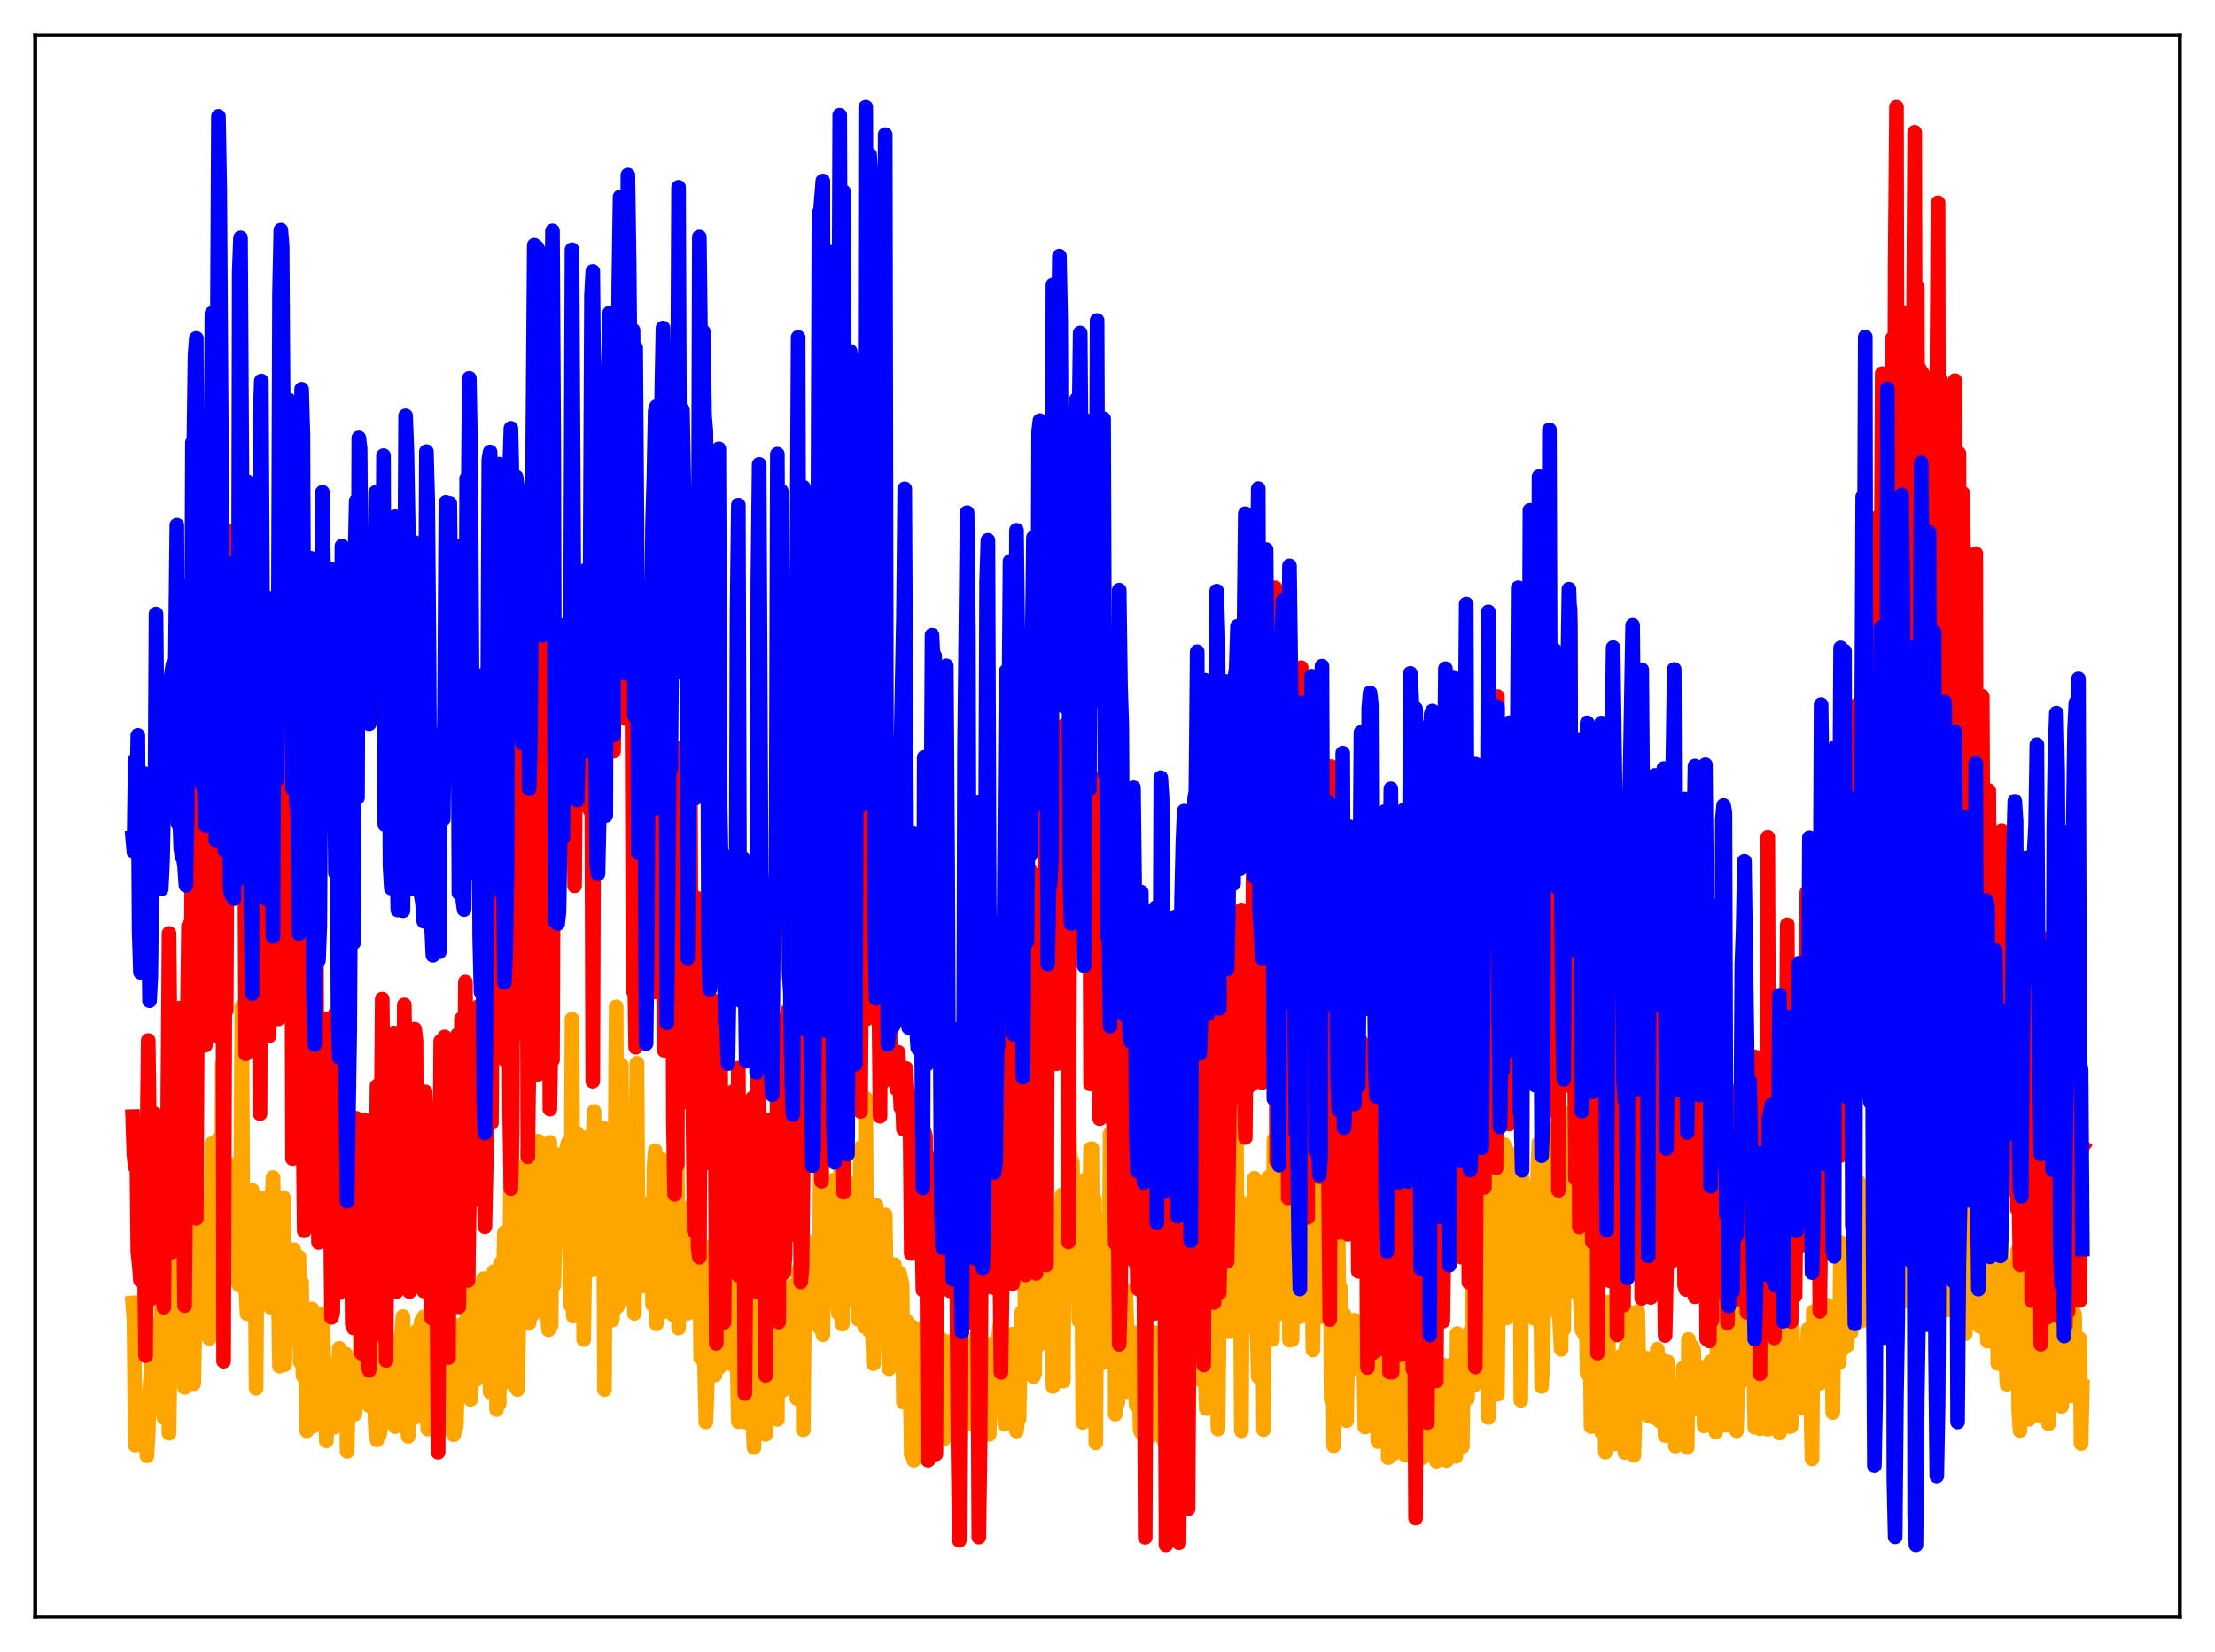 <?xml version="1.0" encoding="utf-8" standalone="no"?>
<!DOCTYPE svg PUBLIC "-//W3C//DTD SVG 1.1//EN"
  "http://www.w3.org/Graphics/SVG/1.1/DTD/svg11.dtd">
<svg xmlns:xlink="http://www.w3.org/1999/xlink" width="453.6pt" height="338.4pt" viewBox="0 0 453.6 338.4" xmlns="http://www.w3.org/2000/svg" version="1.1">
 <defs>
  <style type="text/css">*{stroke-linejoin: round; stroke-linecap: butt}</style>
 </defs>
 <g id="figure_1">
  <g id="patch_1">
   <path d="M 0 338.4 
L 453.6 338.4 
L 453.6 0 
L 0 0 
z
" style="fill: #ffffff"/>
  </g>
  <g id="axes_1">
   <g id="patch_2">
    <path d="M 7.2 331.2 
L 446.4 331.2 
L 446.4 7.2 
L 7.2 7.2 
z
" style="fill: #ffffff"/>
   </g>
   <g id="matplotlib.axis_1"/>
   <g id="matplotlib.axis_2"/>
   <g id="line2d_1">
    <path d="M 27.164 266.887 
L 27.43 270.017 
L 27.696 296.03 
L 27.962 286.687 
L 28.495 290.463 
L 28.761 286.233 
L 29.027 288.262 
L 29.293 296.21 
L 29.559 291.384 
L 29.825 291.458 
L 30.092 298.204 
L 30.358 293.526 
L 30.624 284.654 
L 30.89 281.869 
L 31.156 271.407 
L 31.689 284.024 
L 31.955 284.339 
L 32.221 279.85 
L 32.487 285.645 
L 32.753 283.991 
L 33.02 267.447 
L 33.286 287.805 
L 33.552 290.373 
L 33.818 281.202 
L 34.084 280.215 
L 34.351 283.487 
L 34.617 293.59 
L 34.883 275.386 
L 35.415 259.762 
L 35.948 272.779 
L 36.214 255.801 
L 36.48 246.943 
L 37.012 273.381 
L 37.279 275.182 
L 37.545 278.471 
L 37.811 284.219 
L 38.077 275.892 
L 38.343 272.427 
L 38.876 242.358 
L 39.142 269.943 
L 39.408 271.446 
L 39.674 283.452 
L 39.94 270.696 
L 40.207 247.936 
L 40.473 268.897 
L 40.739 270.88 
L 41.005 251.899 
L 41.271 260.149 
L 41.537 262.209 
L 41.804 257.76 
L 42.07 262.464 
L 42.336 261.091 
L 42.602 258.964 
L 42.868 274.171 
L 43.401 234.268 
L 43.667 263.964 
L 43.933 262.32 
L 44.199 247.674 
L 44.465 262.863 
L 44.732 233.28 
L 44.998 238.435 
L 45.264 265.544 
L 45.53 217.924 
L 45.796 263.45 
L 46.063 262.885 
L 46.329 262.024 
L 46.595 252.798 
L 46.861 238.424 
L 47.127 260.354 
L 47.393 254.744 
L 47.926 240.198 
L 48.192 254.374 
L 48.458 243.416 
L 48.724 242.915 
L 48.991 263.261 
L 49.257 249.63 
L 49.523 206.146 
L 49.789 263.152 
L 50.055 262.38 
L 50.321 263.639 
L 50.588 269.099 
L 50.854 265.019 
L 51.12 250.21 
L 51.386 259.76 
L 51.652 243.812 
L 51.919 261.618 
L 52.185 251.274 
L 52.451 284.391 
L 52.717 247.145 
L 52.983 246.361 
L 53.249 263.923 
L 53.516 266.466 
L 53.782 245.393 
L 54.048 254.076 
L 54.314 249.412 
L 54.58 259.323 
L 54.847 259.893 
L 55.113 266.416 
L 55.379 267.758 
L 55.645 246.542 
L 55.911 241.207 
L 56.177 254.036 
L 56.444 260.314 
L 56.71 258.66 
L 56.976 264.11 
L 57.242 279.864 
L 57.508 251.69 
L 57.775 261.59 
L 58.041 245.277 
L 58.307 279.561 
L 58.573 270.754 
L 58.839 268.587 
L 59.105 265.204 
L 59.372 264.048 
L 59.638 265.313 
L 59.904 258.85 
L 60.17 255.959 
L 60.436 268.984 
L 60.703 264.464 
L 60.969 265.529 
L 61.235 257.473 
L 61.501 279.009 
L 61.767 262.621 
L 62.033 281.78 
L 62.3 281.758 
L 62.566 277.169 
L 62.832 293.091 
L 63.098 281.536 
L 63.364 292.287 
L 63.897 268.129 
L 64.163 292.147 
L 64.695 279.759 
L 64.961 280.952 
L 65.228 271.712 
L 65.494 275.217 
L 65.76 288.633 
L 66.026 269.116 
L 66.292 278.033 
L 66.559 281.849 
L 66.825 295.164 
L 67.091 290.07 
L 67.357 279.435 
L 67.623 283.776 
L 67.889 286.115 
L 68.156 286.82 
L 68.422 292.359 
L 68.688 284.599 
L 68.954 284.455 
L 69.22 283.906 
L 69.487 276.179 
L 69.753 281.54 
L 70.019 280.433 
L 70.285 281.944 
L 70.551 287.761 
L 70.817 277.36 
L 71.084 297.302 
L 71.35 286.777 
L 71.616 287.711 
L 71.882 284.796 
L 72.148 287.3 
L 72.415 286.829 
L 72.681 289.681 
L 72.947 286.114 
L 73.213 285.534 
L 73.479 286.214 
L 73.745 277.828 
L 74.012 254.407 
L 74.278 282.247 
L 74.544 273.873 
L 75.343 286.145 
L 75.609 287.932 
L 75.875 273.468 
L 76.141 275.748 
L 76.407 275.209 
L 76.673 287.286 
L 76.94 293.75 
L 77.206 294.957 
L 77.472 276.311 
L 77.738 293.772 
L 78.004 292.247 
L 78.271 288.237 
L 78.537 280.99 
L 78.803 277.624 
L 79.069 282.38 
L 79.335 284.716 
L 79.601 288.535 
L 79.868 283.95 
L 80.134 283.524 
L 80.4 282.78 
L 80.666 289.844 
L 80.932 292.235 
L 81.199 274.626 
L 81.465 274.508 
L 81.731 282.411 
L 81.997 276.025 
L 82.529 269.664 
L 82.796 281.432 
L 83.062 283.289 
L 83.328 291.474 
L 83.594 294.239 
L 83.86 282.091 
L 84.127 281.052 
L 84.393 282.152 
L 84.659 284.405 
L 84.925 290.353 
L 85.191 287.937 
L 85.457 272.533 
L 85.724 272.723 
L 85.99 275.26 
L 86.256 270.703 
L 86.788 269.741 
L 87.055 279.838 
L 87.321 282.269 
L 87.587 292.733 
L 88.119 272.809 
L 88.385 272.712 
L 88.918 274.795 
L 89.184 279.766 
L 89.45 279.706 
L 89.983 273.633 
L 90.249 279.29 
L 90.781 280.241 
L 91.047 292.535 
L 91.313 286.259 
L 91.58 275.861 
L 91.846 278.088 
L 92.112 282.843 
L 92.378 281.36 
L 92.644 282.473 
L 92.911 293.904 
L 93.443 292.121 
L 93.975 271.793 
L 94.241 271.402 
L 94.508 276.933 
L 94.774 274.867 
L 95.04 277.078 
L 95.306 272.841 
L 95.572 276.041 
L 95.839 244.317 
L 96.105 282.96 
L 96.371 286.658 
L 96.637 277.687 
L 96.903 278.84 
L 97.169 281.942 
L 97.436 282.678 
L 97.702 277.584 
L 97.968 274.779 
L 98.234 263.983 
L 98.5 263.317 
L 98.767 267.07 
L 99.033 261.927 
L 99.299 261.926 
L 99.565 266.963 
L 99.831 275.439 
L 100.097 266.998 
L 100.364 285.123 
L 100.63 270.192 
L 100.896 263.06 
L 101.162 260.445 
L 101.428 268.649 
L 101.695 288.737 
L 101.961 278.704 
L 102.227 287.536 
L 102.493 258.789 
L 102.759 259.422 
L 103.025 265.817 
L 103.292 252.519 
L 103.558 255.121 
L 103.824 265.702 
L 104.09 262.394 
L 104.356 262.412 
L 104.623 232.551 
L 104.889 238.832 
L 105.155 283.702 
L 105.421 268.874 
L 105.687 272.997 
L 105.953 284.655 
L 106.22 272.413 
L 106.752 259.792 
L 107.018 268.532 
L 107.284 238.967 
L 107.551 269.604 
L 107.817 263.593 
L 108.083 235.378 
L 108.349 271.004 
L 108.615 254.241 
L 109.148 269.233 
L 109.414 237.683 
L 109.68 236.695 
L 109.946 247.517 
L 110.212 233.731 
L 110.479 236.152 
L 110.745 236.202 
L 111.011 266.042 
L 111.277 264.059 
L 111.543 249.258 
L 111.809 252.367 
L 112.076 269.329 
L 112.342 272.366 
L 112.608 234.01 
L 112.874 271.475 
L 113.14 236.511 
L 113.407 263.273 
L 113.673 253.849 
L 113.939 237.204 
L 114.205 236.532 
L 114.471 245.55 
L 114.737 246.591 
L 115.004 249.855 
L 115.27 251.233 
L 115.536 240.566 
L 115.802 252.773 
L 116.068 234.939 
L 116.335 234.099 
L 116.867 267.378 
L 117.133 208.758 
L 117.399 269.592 
L 117.665 265.081 
L 117.932 234.555 
L 118.198 232.166 
L 118.464 250.116 
L 118.73 252.881 
L 118.996 249.215 
L 119.263 248.707 
L 119.529 274.39 
L 119.795 255.463 
L 120.061 250.75 
L 120.327 232.967 
L 120.593 234.337 
L 120.86 260.248 
L 121.126 232.72 
L 121.392 235.705 
L 121.658 227.665 
L 121.924 259.997 
L 122.191 238.977 
L 122.457 237.445 
L 122.723 232.724 
L 122.989 244.522 
L 123.255 231.623 
L 123.521 231.062 
L 123.788 284.651 
L 124.054 240.587 
L 124.32 242.002 
L 124.586 247.335 
L 124.852 247.955 
L 125.119 234.754 
L 125.385 270.405 
L 125.651 264.945 
L 125.917 243.876 
L 126.183 206.235 
L 126.449 267.673 
L 126.716 254.672 
L 126.982 223.577 
L 127.248 218.137 
L 127.514 260.512 
L 127.78 266.036 
L 128.047 241.939 
L 128.313 241.063 
L 128.579 246.597 
L 128.845 248.802 
L 129.377 238.63 
L 129.644 240.141 
L 129.91 269.042 
L 130.176 235.917 
L 130.442 217.785 
L 130.708 259.938 
L 130.975 248.239 
L 131.241 260.725 
L 131.507 263.434 
L 132.039 260.68 
L 132.305 262.336 
L 132.572 246.612 
L 132.838 246.641 
L 133.104 246.852 
L 133.37 249.143 
L 133.636 267.226 
L 133.903 239.336 
L 134.169 235.716 
L 134.435 271.17 
L 134.701 264.715 
L 134.967 238.223 
L 135.233 237.3 
L 135.5 264.831 
L 135.766 268.751 
L 136.298 267.525 
L 136.564 241.792 
L 136.831 243.628 
L 137.097 249.432 
L 137.363 243.167 
L 137.629 248.569 
L 137.895 269.36 
L 138.161 235.01 
L 138.428 268.758 
L 138.694 235.888 
L 138.96 272.047 
L 139.226 252.006 
L 139.492 252.247 
L 139.759 266.077 
L 140.025 268.977 
L 140.557 269.091 
L 140.823 247.39 
L 141.356 247.951 
L 141.622 268.587 
L 142.154 248.298 
L 142.42 268.971 
L 142.687 253.492 
L 142.953 268.825 
L 143.219 245.182 
L 143.485 278.238 
L 143.751 269.934 
L 144.284 279.493 
L 144.55 291.266 
L 144.816 284.87 
L 145.082 255.578 
L 145.348 259.789 
L 145.615 265.783 
L 145.881 261.194 
L 146.147 265.317 
L 146.413 281.678 
L 146.679 253.644 
L 146.945 272.492 
L 147.212 280.201 
L 147.478 274.77 
L 147.744 262.122 
L 148.01 279.474 
L 148.276 265.611 
L 148.543 264.663 
L 148.809 266.994 
L 149.075 267.115 
L 149.341 274.515 
L 149.607 273.15 
L 149.873 261.65 
L 150.14 279.582 
L 150.406 264.262 
L 150.672 265.327 
L 151.204 291.192 
L 151.471 282.824 
L 151.737 270.144 
L 152.003 280.769 
L 152.269 279.521 
L 152.535 291.284 
L 152.801 269.963 
L 153.068 272.211 
L 153.334 271.303 
L 153.6 278.27 
L 153.866 276.659 
L 154.132 290.003 
L 154.399 296.51 
L 154.665 265.893 
L 154.931 269.638 
L 155.197 288.175 
L 155.463 282.324 
L 155.729 279.683 
L 155.996 271.222 
L 156.262 281.435 
L 156.528 280.278 
L 156.794 293.828 
L 157.06 269.491 
L 157.327 277.781 
L 157.593 269.898 
L 157.859 279.588 
L 158.125 278.428 
L 158.391 271.915 
L 158.657 279.174 
L 158.924 276.006 
L 159.19 290.753 
L 159.456 247.118 
L 159.722 282.824 
L 159.988 274.373 
L 160.255 284.832 
L 160.521 276.24 
L 160.787 276.892 
L 161.053 276.321 
L 161.319 278.418 
L 161.585 278.445 
L 161.852 275.662 
L 162.118 263.459 
L 162.384 264.415 
L 162.65 269.472 
L 162.916 269.259 
L 163.183 286.45 
L 163.449 260.308 
L 163.715 275.277 
L 163.981 280.824 
L 164.247 249.545 
L 164.513 292.885 
L 164.78 265.747 
L 165.046 254.057 
L 165.312 264.078 
L 165.578 263.703 
L 166.111 261.681 
L 166.377 258.166 
L 166.643 257.439 
L 166.909 257.83 
L 167.441 268.57 
L 167.708 271.798 
L 167.974 238.049 
L 168.24 236.429 
L 168.506 273.395 
L 169.039 243.286 
L 169.305 245.056 
L 169.837 265.127 
L 170.369 259.769 
L 170.636 241.744 
L 170.902 243.083 
L 171.434 263.229 
L 171.7 269.022 
L 171.967 254.11 
L 172.233 231.027 
L 172.499 271.245 
L 172.765 235.59 
L 173.031 266.061 
L 173.297 242.742 
L 173.564 242.167 
L 173.83 259.818 
L 174.096 265.718 
L 174.362 263.714 
L 174.628 266.331 
L 174.895 254.688 
L 175.427 247.494 
L 175.693 270.202 
L 175.959 259.402 
L 176.225 235.103 
L 176.492 261.683 
L 176.758 257.965 
L 177.024 271.734 
L 177.29 224.946 
L 177.556 268.219 
L 177.823 264.408 
L 178.089 272.659 
L 178.355 264.461 
L 178.887 279.346 
L 179.153 255.947 
L 179.42 246.896 
L 179.686 263.6 
L 179.952 264.16 
L 180.218 261.495 
L 180.484 269.372 
L 180.751 270.794 
L 181.017 270.842 
L 181.283 248.854 
L 181.549 265.255 
L 181.815 271.177 
L 182.081 280.366 
L 182.348 263.239 
L 182.614 259.244 
L 182.88 259.304 
L 183.146 259.043 
L 183.412 274.26 
L 183.679 271.906 
L 183.945 260.729 
L 184.211 260.707 
L 184.743 263.163 
L 185.009 287.235 
L 185.542 274.098 
L 185.808 270.684 
L 186.074 281.542 
L 186.34 281.098 
L 186.607 297.937 
L 186.873 271.795 
L 187.139 299.131 
L 187.405 296.784 
L 187.671 277.017 
L 187.937 272.943 
L 188.204 280.866 
L 188.47 298.365 
L 188.736 272.081 
L 189.002 275.573 
L 189.268 292.967 
L 189.535 281.689 
L 189.801 286.41 
L 190.067 297.855 
L 190.333 282.107 
L 190.599 279.47 
L 190.865 282.318 
L 191.132 291.951 
L 191.664 278.053 
L 191.93 282.192 
L 192.196 282.556 
L 192.463 274.095 
L 192.729 274.225 
L 193.261 294.797 
L 193.527 283.006 
L 193.793 289 
L 194.06 284.075 
L 194.326 291.356 
L 194.592 274.769 
L 194.858 274.859 
L 195.124 290.712 
L 195.391 291.306 
L 195.657 277.395 
L 195.923 274.284 
L 196.189 272.618 
L 196.455 298.718 
L 196.721 275.004 
L 196.988 291.897 
L 197.254 289.568 
L 197.52 289.156 
L 197.786 289.833 
L 198.052 289.657 
L 198.319 284.535 
L 198.585 291.705 
L 198.851 275.79 
L 199.117 274.276 
L 199.383 276.373 
L 199.649 276.141 
L 200.182 274.127 
L 200.448 293.947 
L 200.98 275.431 
L 201.247 284.516 
L 201.513 285.564 
L 201.779 293.537 
L 202.311 278.263 
L 202.577 293.822 
L 203.11 275.237 
L 203.376 275.173 
L 203.642 282.244 
L 203.908 282.423 
L 204.175 279.526 
L 204.441 274.508 
L 204.707 271.653 
L 204.973 272.678 
L 205.239 274.627 
L 205.772 291.777 
L 206.038 284.373 
L 206.304 283.871 
L 206.57 288.998 
L 206.836 279.073 
L 207.103 283.478 
L 207.369 273.296 
L 207.635 274.28 
L 208.167 293.144 
L 208.433 290.732 
L 208.7 290.609 
L 208.966 275.705 
L 209.232 268.795 
L 209.498 279.703 
L 209.764 280.846 
L 210.031 250.957 
L 210.297 280.338 
L 210.563 272.968 
L 210.829 268.886 
L 211.095 281.437 
L 211.361 254.338 
L 211.628 281.997 
L 211.894 281.307 
L 212.16 245.593 
L 212.692 242.523 
L 212.959 275.343 
L 213.225 264.328 
L 213.491 261.581 
L 214.023 272.414 
L 214.289 219.122 
L 214.556 270.424 
L 214.822 268.715 
L 215.088 264.558 
L 215.354 249.623 
L 215.62 284.005 
L 215.887 259.82 
L 216.153 257.978 
L 216.685 271.785 
L 217.217 262.761 
L 217.484 244.754 
L 217.75 282.913 
L 218.016 244.957 
L 218.282 263.284 
L 218.548 265.861 
L 218.815 223.875 
L 219.081 236.246 
L 219.347 262.877 
L 219.613 237.959 
L 219.879 252.173 
L 220.145 245.678 
L 220.412 253.902 
L 220.678 247.585 
L 220.944 270.512 
L 221.476 256.264 
L 221.743 291.382 
L 222.009 271.229 
L 222.275 241.618 
L 222.541 251.763 
L 222.807 266.536 
L 223.34 235.334 
L 223.606 235.281 
L 223.872 279.414 
L 224.138 245.663 
L 224.404 295.555 
L 224.671 252.131 
L 225.203 267.489 
L 225.735 249.996 
L 226.001 279.066 
L 226.268 271.982 
L 226.534 258.213 
L 227.066 272.025 
L 227.332 232.24 
L 227.599 258.703 
L 227.865 264.731 
L 228.131 244.223 
L 228.397 289.686 
L 228.663 270.467 
L 228.929 287.308 
L 229.196 268.234 
L 229.462 258.445 
L 229.728 280.186 
L 229.994 280.48 
L 230.26 264.358 
L 230.527 264.342 
L 230.793 271.878 
L 231.059 285.111 
L 231.325 278.691 
L 231.591 279.507 
L 231.857 272.937 
L 232.124 273.324 
L 232.39 278.935 
L 232.656 287.796 
L 232.922 275.226 
L 233.188 274.517 
L 233.455 292.89 
L 233.721 293.463 
L 234.253 274.235 
L 234.519 275.256 
L 234.785 282.333 
L 235.052 273.961 
L 235.318 290.312 
L 235.584 294.173 
L 235.85 280.525 
L 236.116 279.615 
L 236.383 272.955 
L 236.649 291.983 
L 236.915 274.537 
L 237.181 274.102 
L 237.447 280.048 
L 237.713 293.426 
L 237.98 293.26 
L 238.246 294.997 
L 238.512 278.406 
L 238.778 273.884 
L 239.044 282.507 
L 239.311 274.093 
L 239.577 289.833 
L 239.843 294.148 
L 240.109 277.041 
L 240.375 281.794 
L 240.641 290.015 
L 240.908 291.298 
L 241.174 274.535 
L 241.44 273.625 
L 241.706 274.059 
L 241.972 293.92 
L 242.239 293.463 
L 242.505 292.343 
L 242.771 286.955 
L 243.037 273.259 
L 243.303 290.75 
L 243.569 273.908 
L 243.836 279.629 
L 244.102 281.829 
L 244.368 268.448 
L 244.634 277.555 
L 244.9 277.401 
L 245.167 271.609 
L 245.433 282.483 
L 245.699 276.243 
L 245.965 278.254 
L 246.497 269.213 
L 246.764 281.532 
L 247.03 288.541 
L 247.296 270.907 
L 247.562 280.888 
L 247.828 265.857 
L 248.095 269.735 
L 248.361 287.865 
L 248.627 247.073 
L 248.893 282.821 
L 249.159 280.64 
L 249.425 292.736 
L 249.692 269.228 
L 250.224 262.694 
L 250.49 265.387 
L 250.756 265.269 
L 251.023 269.919 
L 251.289 258.075 
L 251.555 272.775 
L 251.821 255.15 
L 252.087 271.979 
L 252.353 252.824 
L 252.62 258.342 
L 252.886 272.121 
L 253.152 224.668 
L 253.418 269.719 
L 253.684 258.949 
L 253.951 259.279 
L 254.217 293.083 
L 254.483 246.469 
L 254.749 263.983 
L 255.015 271.918 
L 255.548 247.54 
L 255.814 268.054 
L 256.08 247.788 
L 256.612 263.929 
L 256.879 241.349 
L 257.145 262.892 
L 257.677 282.043 
L 257.943 244.798 
L 258.209 271.935 
L 258.476 253.037 
L 258.742 292.824 
L 259.008 250.374 
L 259.274 263.904 
L 259.807 241.131 
L 260.073 271.258 
L 260.339 244.877 
L 260.605 274.36 
L 260.871 233.468 
L 261.137 247.452 
L 261.404 234.792 
L 261.67 266.421 
L 261.936 269.127 
L 262.202 230.545 
L 262.468 257.342 
L 262.735 249.52 
L 263.001 250.736 
L 263.267 233.277 
L 263.533 238.259 
L 263.799 235.846 
L 264.065 274.515 
L 264.332 242.453 
L 264.598 274.434 
L 264.864 238.767 
L 265.13 261.86 
L 265.396 227.588 
L 265.663 233.647 
L 265.929 260.345 
L 266.195 269.731 
L 266.461 238.693 
L 266.727 250.587 
L 266.993 242.839 
L 267.26 261.15 
L 267.526 254.351 
L 267.792 235.79 
L 268.058 258.065 
L 268.324 262.918 
L 268.591 257.869 
L 268.857 276.526 
L 269.123 258.167 
L 269.389 266.771 
L 269.655 234.44 
L 269.921 230.303 
L 270.188 268.343 
L 270.454 269.774 
L 270.72 256.351 
L 270.986 263.867 
L 271.252 263.552 
L 271.519 261.155 
L 271.785 267.337 
L 272.051 268.081 
L 272.317 235.354 
L 272.583 286.574 
L 272.849 259.66 
L 273.116 296.156 
L 273.382 256.278 
L 273.648 272.301 
L 273.914 230.959 
L 274.18 270.054 
L 274.447 263.633 
L 274.713 278.584 
L 274.979 278.579 
L 275.245 269.205 
L 275.511 271.046 
L 275.777 291.024 
L 276.044 272.777 
L 276.31 278.875 
L 276.576 279.333 
L 276.842 280.451 
L 277.108 279.31 
L 277.375 270.412 
L 277.641 279.827 
L 277.907 270.988 
L 278.173 279.659 
L 278.972 272.402 
L 279.238 277.707 
L 279.504 292.313 
L 279.77 292.234 
L 280.036 250.278 
L 280.303 280.435 
L 280.569 271.787 
L 280.835 288.181 
L 281.101 280.144 
L 281.367 281.628 
L 281.633 274.316 
L 281.9 278.006 
L 282.166 295.305 
L 282.432 279.552 
L 282.698 289.257 
L 282.964 285.334 
L 283.231 288.952 
L 283.497 286.306 
L 283.763 288.151 
L 284.029 284.035 
L 284.295 298.589 
L 284.561 280.351 
L 284.828 290.121 
L 285.094 286.035 
L 285.36 297.79 
L 285.626 280.157 
L 285.892 287.914 
L 286.159 280.647 
L 286.425 293.936 
L 286.691 290.943 
L 286.957 279.884 
L 287.223 290.324 
L 287.489 281.659 
L 287.756 298.039 
L 288.022 295.362 
L 288.288 295.151 
L 288.554 290.625 
L 288.82 289.964 
L 289.087 289.883 
L 289.353 277.916 
L 289.619 291.697 
L 289.885 288.811 
L 290.151 289.792 
L 290.417 289.429 
L 290.684 283.773 
L 291.216 298.627 
L 291.482 290.865 
L 291.748 298.247 
L 292.015 284.152 
L 292.281 282.716 
L 292.547 283.096 
L 292.813 294.408 
L 293.079 290.652 
L 293.345 280.145 
L 293.612 290.598 
L 294.144 299.322 
L 294.41 289.985 
L 294.676 290.141 
L 294.943 284.295 
L 295.209 297.457 
L 295.475 279.569 
L 295.741 290.28 
L 296.007 289.444 
L 296.273 299.179 
L 296.54 288.613 
L 296.806 288.443 
L 297.072 279.617 
L 297.338 284.67 
L 297.604 285.694 
L 297.871 289.973 
L 298.137 298.332 
L 298.403 273.159 
L 298.935 292.748 
L 299.201 280.882 
L 299.468 296.357 
L 299.734 274.687 
L 300 286.789 
L 300.266 283.247 
L 300.532 286.406 
L 300.799 273.181 
L 301.065 272.729 
L 301.331 283.86 
L 301.597 248.494 
L 301.863 283.781 
L 302.129 275.697 
L 302.396 273.229 
L 302.662 277.077 
L 302.928 275.638 
L 303.194 277.441 
L 303.46 263.492 
L 303.727 278.127 
L 303.993 239.696 
L 304.259 278.955 
L 304.525 246.414 
L 304.791 290.366 
L 305.057 263.673 
L 305.324 272.513 
L 305.59 230.337 
L 305.856 253.533 
L 306.122 247.627 
L 306.655 285.61 
L 306.921 259.154 
L 307.187 265.177 
L 307.453 261.723 
L 307.719 267.762 
L 307.985 234.427 
L 308.252 235.592 
L 308.518 269.985 
L 308.784 235.924 
L 309.05 263.525 
L 309.316 246.165 
L 309.583 255.712 
L 309.849 237.497 
L 310.115 263.527 
L 310.381 241.155 
L 310.647 269.273 
L 310.913 261.671 
L 311.18 236.085 
L 311.446 286.843 
L 311.712 241.237 
L 311.978 242.837 
L 312.244 253.877 
L 312.511 251.203 
L 312.777 244.635 
L 313.043 269.079 
L 313.309 268.961 
L 313.575 266.71 
L 313.841 261.521 
L 314.108 270.033 
L 314.374 262.134 
L 314.64 266.165 
L 314.906 238.793 
L 315.172 234.091 
L 315.705 283.986 
L 315.971 278.001 
L 316.237 262.184 
L 316.503 230.781 
L 316.769 266.053 
L 317.036 268.156 
L 317.302 235.443 
L 317.568 260.014 
L 318.1 245.208 
L 318.367 268.349 
L 318.633 265.744 
L 318.899 238.781 
L 319.165 266.128 
L 319.697 276.387 
L 319.964 248.815 
L 320.23 272.269 
L 320.496 243.079 
L 320.762 261.262 
L 321.028 228.128 
L 321.295 258.782 
L 321.561 264.52 
L 321.827 263.468 
L 322.093 261.189 
L 322.359 264.232 
L 322.625 230.264 
L 322.892 237.691 
L 323.158 257.163 
L 323.956 272.459 
L 324.223 246.981 
L 324.489 273.322 
L 324.755 264.655 
L 325.021 281.384 
L 325.287 267.267 
L 325.553 265.552 
L 325.82 292.226 
L 326.086 270.887 
L 326.352 269.001 
L 326.618 270.845 
L 326.884 280.956 
L 327.151 280.295 
L 327.417 276.08 
L 327.683 282.845 
L 327.949 293.33 
L 328.215 269.598 
L 328.748 297.467 
L 329.014 287.007 
L 329.28 266.747 
L 329.546 288.909 
L 329.812 282.31 
L 330.079 289.223 
L 330.345 284.644 
L 330.611 295.777 
L 330.877 288.223 
L 331.143 288.571 
L 331.409 289.504 
L 331.942 277.756 
L 332.208 282.634 
L 332.474 293.112 
L 332.74 297.537 
L 333.007 275.921 
L 333.273 289.512 
L 333.539 268.731 
L 333.805 290.469 
L 334.071 290.334 
L 334.337 286.715 
L 334.604 298.101 
L 334.87 288.277 
L 335.136 289.236 
L 335.402 268.656 
L 335.668 283.632 
L 335.935 280.128 
L 336.201 286.247 
L 336.467 288.821 
L 336.733 278.081 
L 336.999 286.658 
L 337.265 278.211 
L 337.532 290.005 
L 337.798 284.833 
L 338.064 289.986 
L 338.33 282.382 
L 338.596 290.326 
L 338.863 279.321 
L 339.129 290.524 
L 339.395 276.357 
L 339.661 282.082 
L 339.927 291.132 
L 340.193 278.413 
L 340.46 280.235 
L 340.726 284.906 
L 340.992 294.064 
L 341.258 289.018 
L 341.524 278.964 
L 341.791 289.911 
L 342.057 290.183 
L 342.323 287.167 
L 342.589 287.266 
L 342.855 283.911 
L 343.121 296.231 
L 343.388 286.244 
L 343.654 285.601 
L 343.92 289.979 
L 344.186 284.709 
L 344.452 293.382 
L 344.719 280.147 
L 344.985 283.936 
L 345.251 292.697 
L 345.517 296.489 
L 345.783 274.34 
L 346.049 287.345 
L 346.316 287.301 
L 346.582 275.893 
L 346.848 276.506 
L 347.114 288.644 
L 347.647 281.114 
L 347.913 286.888 
L 348.179 279.988 
L 348.445 288.717 
L 348.711 281.662 
L 348.977 292.095 
L 349.244 285.976 
L 349.51 285.749 
L 349.776 284.1 
L 350.042 289.243 
L 350.308 278.946 
L 350.575 289.139 
L 350.841 282.664 
L 351.107 280.157 
L 351.373 293.321 
L 351.639 272.321 
L 351.905 270.443 
L 352.172 271.733 
L 352.438 291.719 
L 352.704 264.839 
L 352.97 289.01 
L 353.236 273.653 
L 353.503 291.956 
L 353.769 291.081 
L 354.035 259.652 
L 354.567 270.628 
L 354.833 285.742 
L 355.1 267.256 
L 355.366 274.027 
L 355.632 293.087 
L 356.164 272.44 
L 356.431 283.155 
L 356.697 275.464 
L 356.963 273.764 
L 357.229 267.786 
L 357.495 256.394 
L 357.761 281.699 
L 358.028 278.839 
L 358.294 271.783 
L 358.56 252.798 
L 359.359 292.387 
L 359.625 291.73 
L 360.157 266.133 
L 360.423 292.649 
L 360.689 267.58 
L 360.956 292.325 
L 361.222 262.344 
L 361.488 277.922 
L 361.754 277.201 
L 362.02 292.773 
L 362.287 290.475 
L 362.553 256.866 
L 362.819 279.048 
L 363.085 284.434 
L 363.351 283.536 
L 363.617 278.085 
L 363.884 279.288 
L 364.15 267.469 
L 364.416 293.535 
L 364.682 285.978 
L 364.948 292.461 
L 365.215 261.801 
L 365.481 271.274 
L 365.747 268.9 
L 366.279 278.843 
L 366.545 292.239 
L 366.812 292.141 
L 367.078 272.229 
L 367.344 282.696 
L 367.61 282.924 
L 367.876 280.959 
L 368.143 281.053 
L 368.409 287.625 
L 368.675 288.447 
L 368.941 282.315 
L 369.207 281.849 
L 369.473 280.704 
L 369.74 280.49 
L 370.006 278.636 
L 370.272 272.299 
L 370.538 274.813 
L 371.071 298.842 
L 371.337 268.671 
L 371.603 279.517 
L 371.869 276.95 
L 372.135 279.493 
L 372.401 273.158 
L 372.668 283.327 
L 372.934 274.395 
L 373.2 277.26 
L 373.466 281.805 
L 373.732 268.719 
L 373.999 273.803 
L 374.265 267.388 
L 374.531 275.595 
L 374.797 279.001 
L 375.063 273.66 
L 375.329 289.36 
L 375.596 271.355 
L 375.862 272.371 
L 376.128 271.933 
L 376.394 270.157 
L 376.66 279.081 
L 376.927 254.473 
L 377.193 276.014 
L 377.459 276.283 
L 377.725 257.361 
L 377.991 269.548 
L 378.257 275.567 
L 378.524 262.648 
L 378.79 266.676 
L 379.056 272.913 
L 379.322 269.239 
L 379.588 247.642 
L 379.855 267.075 
L 380.121 244.045 
L 380.387 253.058 
L 380.653 242.167 
L 380.919 245.804 
L 381.185 270.62 
L 381.452 244.651 
L 381.718 262.269 
L 381.984 243.41 
L 382.25 243.609 
L 382.516 258.633 
L 382.783 252.63 
L 383.049 264.32 
L 383.315 267.096 
L 383.581 267.507 
L 383.847 277.786 
L 384.113 240.276 
L 384.38 243.933 
L 384.646 243.609 
L 384.912 268.516 
L 385.178 248.109 
L 385.444 246.327 
L 385.711 261.16 
L 385.977 234.872 
L 386.243 254.815 
L 386.775 226.365 
L 387.041 254.831 
L 387.308 229.797 
L 387.574 241.393 
L 387.84 278.801 
L 388.106 264.862 
L 388.639 252.037 
L 388.905 210.229 
L 389.171 247.808 
L 389.437 243.167 
L 389.703 233.078 
L 389.969 266.557 
L 390.236 263.545 
L 390.502 227.712 
L 390.768 249.917 
L 391.034 249.56 
L 391.3 244.283 
L 391.833 205.406 
L 392.099 275.924 
L 392.365 260.627 
L 392.631 275.792 
L 392.897 252.002 
L 393.164 183.287 
L 393.43 240.61 
L 393.696 251.65 
L 393.962 268.267 
L 394.228 235.921 
L 394.495 234.293 
L 394.761 254.269 
L 395.027 234.111 
L 395.293 224.016 
L 395.559 253.485 
L 395.825 238.235 
L 396.358 261.663 
L 396.624 242.795 
L 396.89 262.883 
L 397.156 260.304 
L 397.423 235.288 
L 397.689 263.397 
L 397.955 263.956 
L 398.221 244.776 
L 398.487 252.98 
L 398.753 268.351 
L 399.02 228.426 
L 399.286 223.425 
L 399.552 238.225 
L 399.818 229.26 
L 400.351 265.76 
L 400.617 265.508 
L 400.883 248.916 
L 401.149 269.482 
L 401.415 245.722 
L 401.681 236.339 
L 401.948 241.598 
L 402.214 243.375 
L 402.48 273.204 
L 402.746 251.245 
L 403.012 244.894 
L 403.279 258.306 
L 403.545 234.761 
L 403.811 261.135 
L 404.077 252.375 
L 404.343 261.798 
L 404.609 239.618 
L 404.876 269.937 
L 405.142 248.468 
L 405.408 271.663 
L 405.94 237.556 
L 406.207 265.431 
L 406.473 264.633 
L 406.739 268.333 
L 407.005 274.716 
L 407.271 263.003 
L 407.537 242.96 
L 407.804 266.552 
L 408.07 245.193 
L 408.336 236.83 
L 408.602 258.056 
L 408.868 262.624 
L 409.135 279.297 
L 409.401 279.086 
L 409.667 260.934 
L 409.933 254.845 
L 410.199 272.956 
L 410.732 277.745 
L 410.998 283.573 
L 411.264 276.62 
L 411.53 275.236 
L 411.796 272.193 
L 412.063 259.019 
L 412.329 275.9 
L 412.595 270.065 
L 412.861 277.655 
L 413.127 256.221 
L 413.393 288.639 
L 413.66 293.025 
L 413.926 272.368 
L 414.192 266.617 
L 414.458 268.742 
L 414.724 263.953 
L 414.991 265.592 
L 415.257 261.149 
L 415.523 290.718 
L 415.789 287.552 
L 416.055 267.927 
L 416.321 268.174 
L 416.588 273.345 
L 416.854 270.155 
L 417.12 276.842 
L 417.386 277.607 
L 417.652 288.754 
L 417.919 290.052 
L 418.185 271.083 
L 418.451 268.392 
L 418.717 260.713 
L 418.983 282.336 
L 419.516 291.649 
L 419.782 272.991 
L 420.048 270.455 
L 420.314 281.72 
L 420.58 283.934 
L 420.847 280.495 
L 421.113 282.006 
L 421.379 276.38 
L 421.645 278.022 
L 421.911 277.541 
L 422.177 288.095 
L 422.71 282.502 
L 422.976 272.26 
L 423.242 283.03 
L 423.508 267.159 
L 423.775 282.927 
L 424.041 285.624 
L 424.307 285.949 
L 424.573 281.505 
L 424.839 269.155 
L 425.105 279.553 
L 425.372 278.419 
L 425.638 280.127 
L 425.904 274.218 
L 426.17 295.694 
L 426.436 284.105 
L 426.436 284.105 
" clip-path="url(#p0ab8447cdf)" style="fill: none; stroke: #ffa500; stroke-width: 3; stroke-linecap: square"/>
   </g>
   <g id="line2d_2">
    <path d="M 27.164 228.724 
L 27.43 236.581 
L 27.696 239.043 
L 27.962 230.947 
L 28.228 256.516 
L 28.495 258.856 
L 28.761 262.243 
L 29.027 243.899 
L 29.293 236.531 
L 29.825 277.712 
L 30.092 236.256 
L 30.358 213.13 
L 30.624 233.759 
L 30.89 266.055 
L 31.156 265.918 
L 31.423 264.918 
L 31.689 228.159 
L 31.955 236.601 
L 32.221 231.892 
L 32.487 247.654 
L 32.753 230.335 
L 33.02 232.743 
L 33.286 246.214 
L 33.552 267.773 
L 33.818 239.042 
L 34.084 235.266 
L 34.351 227.424 
L 34.617 191.189 
L 34.883 218.12 
L 35.149 256.474 
L 35.415 251.21 
L 35.681 253.293 
L 35.948 226.739 
L 36.48 243.206 
L 36.746 206.523 
L 37.012 244.249 
L 37.279 248.864 
L 37.545 248.781 
L 37.811 267.434 
L 38.343 209.697 
L 38.609 189.628 
L 38.876 242.627 
L 39.408 156.362 
L 39.94 163.612 
L 40.207 249.561 
L 40.473 195.873 
L 40.739 209.14 
L 41.005 199.439 
L 41.271 203.004 
L 41.537 204.083 
L 41.804 197.307 
L 42.07 214.088 
L 42.336 190.006 
L 42.602 195.738 
L 42.868 160.669 
L 43.135 144.919 
L 43.667 185.899 
L 43.933 186.915 
L 44.199 161.94 
L 44.465 212.24 
L 44.732 139.342 
L 44.998 165.431 
L 45.264 137.561 
L 45.53 125.127 
L 45.796 278.824 
L 46.063 199.325 
L 46.329 207.033 
L 46.595 149.691 
L 46.861 122.212 
L 47.127 158.939 
L 47.393 153.771 
L 47.66 108.703 
L 47.926 146.959 
L 48.192 138.518 
L 48.458 146.373 
L 48.724 163.183 
L 48.991 139.16 
L 49.523 120.991 
L 49.789 168.319 
L 50.055 162.133 
L 50.321 215.872 
L 50.588 149.873 
L 50.854 126.395 
L 51.12 118.068 
L 51.386 159.59 
L 51.652 151.198 
L 51.919 179.524 
L 52.185 155.382 
L 52.451 157.593 
L 52.717 181.614 
L 52.983 181.721 
L 53.249 228.119 
L 53.516 158.485 
L 53.782 129.938 
L 54.048 158.184 
L 54.314 159.056 
L 54.847 199.903 
L 55.113 212.203 
L 55.379 148.161 
L 55.645 177.158 
L 55.911 159.1 
L 56.177 154.437 
L 56.444 177.68 
L 56.71 186.886 
L 56.976 208.726 
L 57.242 163.146 
L 57.508 204.506 
L 57.775 153.65 
L 58.041 150.384 
L 58.307 154.83 
L 58.573 146.89 
L 58.839 148.209 
L 59.105 193.717 
L 59.372 194.907 
L 59.638 150.134 
L 59.904 237.305 
L 60.17 222.169 
L 60.436 232.44 
L 60.703 211.137 
L 60.969 212.87 
L 61.235 221.986 
L 61.501 215.485 
L 61.767 228.628 
L 62.033 227.592 
L 62.3 252.104 
L 62.566 170.114 
L 62.832 152.511 
L 63.098 170.818 
L 63.364 170.954 
L 63.631 215.623 
L 64.163 250.82 
L 64.429 227.358 
L 64.695 170.491 
L 64.961 233.688 
L 65.228 254.475 
L 65.494 223.474 
L 65.76 209.906 
L 66.026 230.086 
L 66.292 229.422 
L 66.825 208.687 
L 67.091 222.501 
L 67.357 217.869 
L 67.889 269.856 
L 68.156 268.904 
L 68.688 207.574 
L 69.22 257.108 
L 69.487 264.797 
L 69.753 204.782 
L 70.019 232.925 
L 70.285 248.461 
L 70.817 259.79 
L 71.084 263.683 
L 71.35 258.813 
L 71.616 256.353 
L 71.882 249.743 
L 72.148 271.295 
L 72.415 272.018 
L 72.681 229.683 
L 72.947 229.061 
L 73.213 268.34 
L 73.479 231.205 
L 73.745 230.028 
L 74.012 277.19 
L 74.278 241.821 
L 74.544 229.356 
L 74.81 235.75 
L 75.076 230.414 
L 75.343 279.236 
L 75.609 280.665 
L 75.875 258.019 
L 76.141 266.868 
L 76.407 266.564 
L 76.673 271.725 
L 77.206 222.44 
L 77.472 273.262 
L 77.738 241.31 
L 78.004 238.656 
L 78.271 204.646 
L 79.069 278.663 
L 79.335 239.505 
L 79.601 221.792 
L 79.868 264.026 
L 80.134 262.131 
L 80.4 258.631 
L 80.666 211.601 
L 80.932 228.524 
L 81.199 264.579 
L 81.465 263.971 
L 81.731 211.566 
L 81.997 263.723 
L 82.263 263.444 
L 82.529 263.544 
L 82.796 205.837 
L 83.062 228.115 
L 83.328 226.593 
L 83.594 223.683 
L 83.86 264.575 
L 84.127 263.873 
L 84.393 257.048 
L 84.925 210.822 
L 85.191 213.168 
L 85.457 260.881 
L 85.724 253.542 
L 85.99 250.392 
L 86.256 252.674 
L 86.522 249.248 
L 86.788 264.456 
L 87.055 223.634 
L 87.321 229.66 
L 88.119 264.071 
L 88.385 270.004 
L 88.652 265.365 
L 88.918 262.841 
L 89.184 262.195 
L 89.45 261.907 
L 89.716 297.472 
L 90.249 213.281 
L 90.515 242.858 
L 90.781 237.813 
L 91.047 212.401 
L 91.313 238.25 
L 91.58 249.123 
L 91.846 278.086 
L 92.112 230.164 
L 92.378 231.899 
L 92.644 221.63 
L 92.911 224.707 
L 93.443 236.243 
L 93.709 211.964 
L 93.975 267.684 
L 94.508 208.697 
L 94.774 245.49 
L 95.04 238.212 
L 95.306 201.166 
L 95.839 262.289 
L 96.105 246.696 
L 96.371 223.538 
L 96.637 213.583 
L 96.903 242.087 
L 97.436 245.648 
L 97.968 206.165 
L 98.234 232.544 
L 98.5 224.698 
L 98.767 206.876 
L 99.299 251.276 
L 99.565 238.915 
L 99.831 200.371 
L 100.097 224.091 
L 100.364 151.329 
L 100.63 230.01 
L 100.896 195.084 
L 101.162 205.435 
L 101.428 207.349 
L 101.695 170.412 
L 101.961 171.166 
L 102.227 154.855 
L 102.493 213.439 
L 102.759 194.213 
L 103.025 205.461 
L 103.292 188.17 
L 103.558 217.268 
L 103.824 204.144 
L 104.09 175.278 
L 104.356 227.264 
L 104.623 243.466 
L 104.889 231.694 
L 105.155 160.266 
L 105.421 204.062 
L 105.687 157.847 
L 105.953 161.849 
L 106.22 157.949 
L 106.486 146.844 
L 106.752 188.152 
L 107.018 211.751 
L 107.284 155.411 
L 107.551 149.423 
L 107.817 146.269 
L 108.083 236.949 
L 108.349 215.415 
L 108.615 176.423 
L 108.881 201.098 
L 109.148 211.386 
L 109.414 203.424 
L 109.68 174.644 
L 109.946 220.116 
L 110.212 220.026 
L 110.479 214.122 
L 110.745 107.475 
L 111.011 173.775 
L 111.277 160.915 
L 111.543 139.932 
L 111.809 127.811 
L 112.342 154.938 
L 112.608 227.189 
L 112.874 210.162 
L 113.14 217.13 
L 113.407 151.617 
L 113.673 155.409 
L 113.939 149.396 
L 114.205 150.565 
L 114.471 154.532 
L 114.737 155.18 
L 115.004 153.993 
L 115.27 128.488 
L 115.536 135.179 
L 115.802 148.952 
L 116.068 148.615 
L 116.335 150.059 
L 116.601 156.969 
L 116.867 127.324 
L 117.133 127.974 
L 117.399 144.935 
L 117.665 181.448 
L 117.932 148.955 
L 118.198 148.585 
L 118.464 148.928 
L 118.73 164.979 
L 118.996 151.872 
L 119.263 150.654 
L 119.529 122.367 
L 119.795 121.562 
L 120.061 148.057 
L 120.327 148.407 
L 120.593 149.33 
L 120.86 166.018 
L 121.126 148.47 
L 121.392 221.47 
L 121.658 146.251 
L 121.924 175.652 
L 122.191 146.487 
L 122.457 145.228 
L 122.723 147.456 
L 122.989 148.222 
L 123.521 148.609 
L 123.788 117.598 
L 124.054 124.124 
L 124.586 93.59 
L 124.852 103.517 
L 125.119 121.096 
L 125.385 151.567 
L 125.651 153.889 
L 125.917 135.155 
L 126.183 88.107 
L 126.449 74.487 
L 126.716 77.012 
L 126.982 94.517 
L 127.248 84.725 
L 127.514 129.962 
L 127.78 132.77 
L 128.047 147.151 
L 128.313 146.82 
L 128.579 109.639 
L 128.845 116.674 
L 129.111 132.388 
L 129.377 131.891 
L 129.644 202.947 
L 129.91 196.118 
L 130.176 214.515 
L 130.442 128.168 
L 130.708 166.773 
L 130.975 150.329 
L 131.241 172.33 
L 131.507 182.657 
L 131.773 175.192 
L 132.039 161.009 
L 132.305 133.295 
L 132.572 133.776 
L 132.838 150.208 
L 133.104 155.342 
L 133.37 156.24 
L 133.636 189.736 
L 133.903 145.729 
L 134.169 203.177 
L 134.435 147.394 
L 134.701 180.975 
L 134.967 147.743 
L 135.233 151.253 
L 135.5 182.958 
L 135.766 186.046 
L 136.032 215.151 
L 136.298 205.171 
L 136.564 155.461 
L 136.831 152.705 
L 137.097 156.077 
L 137.363 154.542 
L 137.629 157.232 
L 137.895 229.36 
L 138.161 244.651 
L 138.428 228.169 
L 138.694 238.626 
L 138.96 153.268 
L 139.226 169.434 
L 139.492 161.019 
L 140.025 222.735 
L 140.557 225.724 
L 140.823 162.663 
L 141.356 155.378 
L 141.622 217.769 
L 141.888 226.924 
L 142.154 252.148 
L 142.42 238.239 
L 142.687 183.931 
L 142.953 255.419 
L 143.219 257.531 
L 143.485 211.658 
L 143.751 226.264 
L 144.017 206.728 
L 144.284 224.792 
L 144.55 200.749 
L 144.816 230.707 
L 145.082 238.194 
L 145.615 206.161 
L 145.881 204.797 
L 146.147 207.381 
L 146.413 218.26 
L 146.679 275.188 
L 146.945 227.826 
L 147.212 225.243 
L 147.478 209.773 
L 147.744 236.892 
L 148.01 242.143 
L 148.276 270.863 
L 148.543 236.86 
L 150.14 223.579 
L 150.406 226.257 
L 150.672 260.794 
L 151.204 218.781 
L 151.471 261.33 
L 151.737 237.274 
L 152.003 233.154 
L 152.269 233.911 
L 152.535 285.433 
L 152.801 253.89 
L 153.068 260.123 
L 153.334 238.901 
L 153.6 227.116 
L 153.866 225.497 
L 154.132 224.904 
L 154.399 226.333 
L 154.665 228.414 
L 154.931 264.603 
L 155.197 208.908 
L 155.729 247.348 
L 155.996 253.701 
L 156.262 232.812 
L 156.528 231.556 
L 156.794 281.752 
L 157.06 246.114 
L 157.327 245.321 
L 157.593 229.37 
L 157.859 235.415 
L 158.125 235.999 
L 158.391 238.999 
L 158.657 257.14 
L 158.924 248.722 
L 159.19 221.102 
L 159.456 270.812 
L 159.722 224.945 
L 159.988 221.789 
L 160.255 209.784 
L 160.521 260.732 
L 160.787 256.971 
L 161.053 208.892 
L 161.319 207.042 
L 161.585 243.364 
L 161.852 252.956 
L 162.118 226.664 
L 162.384 224.739 
L 162.65 207.917 
L 162.916 208.247 
L 163.183 229.942 
L 163.449 223.619 
L 163.715 223.326 
L 163.981 262.592 
L 164.247 259.894 
L 164.513 236.53 
L 164.78 188.112 
L 165.046 206.265 
L 165.312 177.009 
L 165.844 187.296 
L 166.111 182.304 
L 166.377 217.155 
L 166.643 209.371 
L 166.909 157.396 
L 167.175 164.492 
L 167.441 199.705 
L 167.708 168.897 
L 167.974 219.664 
L 168.24 241.963 
L 168.506 160.111 
L 169.039 164.011 
L 169.305 153.155 
L 169.571 160.839 
L 169.837 198.621 
L 170.103 178.925 
L 170.369 175.064 
L 170.636 192.739 
L 170.902 186.943 
L 171.168 153.159 
L 171.434 165.446 
L 171.7 194.125 
L 171.967 156.379 
L 172.233 196.08 
L 172.499 199.817 
L 172.765 244.215 
L 173.031 207.955 
L 173.297 148.081 
L 173.564 146.801 
L 173.83 158.11 
L 174.096 192.884 
L 174.362 195.061 
L 174.628 206.501 
L 174.895 157.542 
L 175.161 155.611 
L 175.427 189.131 
L 175.693 154.881 
L 175.959 145.437 
L 176.225 227.663 
L 176.492 189.843 
L 176.758 176.28 
L 177.29 187.175 
L 177.556 208.683 
L 177.823 197.321 
L 178.089 162.361 
L 178.355 191.105 
L 178.621 168.736 
L 178.887 190.061 
L 179.153 172.218 
L 179.42 164.693 
L 179.686 177.148 
L 180.218 228.655 
L 180.484 167.589 
L 180.751 221.68 
L 181.017 219.271 
L 181.283 211.881 
L 181.549 192.05 
L 181.815 207.436 
L 182.081 193.307 
L 182.348 213.881 
L 182.614 220.738 
L 182.88 217.624 
L 183.679 223.11 
L 183.945 215.541 
L 184.477 226.883 
L 184.743 223.504 
L 185.009 231.287 
L 185.276 220.425 
L 185.542 218.855 
L 185.808 224.024 
L 186.074 226.381 
L 186.34 227.168 
L 186.607 256.756 
L 186.873 230.212 
L 187.139 232.806 
L 187.405 224.523 
L 187.671 227.121 
L 187.937 225.397 
L 188.204 234.715 
L 188.47 234.181 
L 189.002 264.236 
L 189.268 231.807 
L 189.535 232.742 
L 189.801 259.788 
L 190.067 299.124 
L 190.333 237.12 
L 190.599 237.156 
L 190.865 241.709 
L 191.132 292.287 
L 191.398 260.465 
L 191.664 297.838 
L 191.93 238.38 
L 192.196 238.486 
L 192.463 252.848 
L 192.729 254.361 
L 192.995 257.07 
L 193.261 229.69 
L 193.527 256.208 
L 193.793 261.872 
L 194.06 224.808 
L 194.326 258.128 
L 194.592 264.44 
L 194.858 262.649 
L 195.124 255.245 
L 195.391 255.952 
L 195.923 261.848 
L 196.189 296.451 
L 196.455 315.525 
L 196.721 263.333 
L 196.988 254.345 
L 197.254 255.05 
L 197.52 229.203 
L 197.786 237.973 
L 198.052 270.971 
L 198.319 224.121 
L 198.585 257.592 
L 198.851 259.933 
L 199.117 264.67 
L 199.383 264.336 
L 199.649 264.219 
L 199.916 264.703 
L 200.182 264.375 
L 200.448 314.856 
L 200.714 296.704 
L 200.98 254.636 
L 201.247 262.394 
L 201.513 254.603 
L 201.779 205.481 
L 202.045 224.555 
L 202.311 222.959 
L 202.577 225.996 
L 202.844 263.613 
L 203.11 255.265 
L 203.376 256.084 
L 203.642 263.477 
L 203.908 256.27 
L 204.175 264.112 
L 204.441 264.214 
L 204.707 255.031 
L 204.973 281.122 
L 205.239 263.075 
L 205.505 257.508 
L 205.772 200.503 
L 206.038 224.83 
L 206.304 236.354 
L 206.57 241.385 
L 207.103 203.647 
L 207.369 262.965 
L 207.635 261.257 
L 207.901 206.654 
L 208.167 226.346 
L 208.433 203.236 
L 208.7 208.724 
L 208.966 253.913 
L 209.232 259.541 
L 209.498 211.287 
L 209.764 225.894 
L 210.031 261.125 
L 210.563 182.539 
L 210.829 178.086 
L 211.095 238.355 
L 211.361 215.821 
L 211.628 246.3 
L 211.894 239.151 
L 212.16 260.818 
L 212.426 247.51 
L 212.692 219.812 
L 212.959 226.308 
L 213.225 209.152 
L 213.491 178.794 
L 213.757 221.221 
L 214.023 161.657 
L 214.289 259.101 
L 214.556 194.257 
L 214.822 177.001 
L 215.088 176.883 
L 215.354 213.958 
L 215.62 164.791 
L 216.153 158.7 
L 216.419 217.864 
L 216.685 165.42 
L 216.951 210.669 
L 217.484 152.498 
L 217.75 157.353 
L 218.016 148.548 
L 218.282 174.143 
L 218.548 154.786 
L 218.815 254.387 
L 219.081 176.393 
L 219.347 168.482 
L 219.613 142.518 
L 219.879 155.686 
L 220.145 149.468 
L 220.412 152.157 
L 220.678 137.163 
L 220.944 153.788 
L 221.21 181.471 
L 221.476 154.805 
L 221.743 150.366 
L 222.009 181.933 
L 222.275 139.828 
L 222.541 153.432 
L 222.807 189.862 
L 223.073 150.553 
L 223.34 222.042 
L 223.606 216.545 
L 223.872 167.407 
L 224.138 159.438 
L 224.404 175.187 
L 224.937 166.555 
L 225.203 229.158 
L 225.469 178.807 
L 225.735 160.297 
L 226.268 205.033 
L 226.534 191.361 
L 226.8 192.911 
L 227.066 157.672 
L 227.332 228.972 
L 227.599 208.56 
L 227.865 215.298 
L 228.397 254.659 
L 228.663 210.623 
L 229.196 275.372 
L 229.462 264.556 
L 229.994 209.051 
L 230.26 252.834 
L 230.527 226.754 
L 230.793 249.209 
L 231.059 215.189 
L 231.591 240.968 
L 231.857 240.641 
L 232.124 241.367 
L 232.39 258.535 
L 232.656 241.38 
L 232.922 263.821 
L 233.188 264.107 
L 233.455 207.829 
L 233.721 208.173 
L 233.987 247.045 
L 234.253 262.459 
L 234.519 314.911 
L 234.785 251.917 
L 235.318 255.972 
L 235.584 190.913 
L 236.116 261.686 
L 236.383 269.064 
L 236.649 227.033 
L 236.915 262.402 
L 237.181 264.452 
L 237.447 260.801 
L 237.713 196.277 
L 237.98 240.271 
L 238.246 252.492 
L 238.512 256.454 
L 238.778 316.473 
L 239.044 264.821 
L 239.311 255.751 
L 239.577 256.126 
L 239.843 198.24 
L 240.375 255.748 
L 240.641 259.112 
L 240.908 248.472 
L 241.174 266.948 
L 241.44 316.027 
L 241.972 233.442 
L 242.239 218.386 
L 242.771 255.953 
L 243.037 261.738 
L 243.303 309.058 
L 243.569 257.467 
L 244.102 221.305 
L 244.368 253.663 
L 244.634 240.668 
L 244.9 240.939 
L 245.167 224.745 
L 245.433 256.71 
L 245.699 264.897 
L 245.965 228.487 
L 246.231 229.966 
L 246.497 279.602 
L 246.764 220.287 
L 247.03 215.072 
L 247.296 263.391 
L 247.562 253.215 
L 247.828 248.642 
L 248.095 260.716 
L 248.361 208.264 
L 248.627 266.805 
L 248.893 245.397 
L 249.159 233.219 
L 249.425 231.593 
L 249.692 264.855 
L 249.958 250.951 
L 250.224 247.084 
L 250.756 201.742 
L 251.289 258.384 
L 251.821 223.3 
L 252.087 221.384 
L 252.353 224.883 
L 252.62 207.323 
L 252.886 197.787 
L 253.152 222.842 
L 253.418 215.816 
L 253.684 220.632 
L 254.217 186.393 
L 254.483 217.755 
L 254.749 220.716 
L 255.015 233.011 
L 255.281 202.881 
L 255.548 215.393 
L 255.814 222.456 
L 256.08 219.086 
L 256.346 222.124 
L 256.612 177.762 
L 256.879 161.783 
L 257.145 216.376 
L 257.411 132.241 
L 257.677 146.357 
L 257.943 201.762 
L 258.209 220.162 
L 258.476 221.75 
L 258.742 162.008 
L 259.008 163.762 
L 259.274 202.5 
L 259.54 164.735 
L 259.807 169.032 
L 260.073 195.392 
L 260.339 124.073 
L 260.871 149.439 
L 261.137 120.394 
L 261.404 237.811 
L 261.67 198.329 
L 261.936 206.732 
L 262.202 136.616 
L 262.468 178.078 
L 262.735 163.788 
L 263.001 141.857 
L 263.267 232.08 
L 263.533 165.242 
L 263.799 245.385 
L 264.065 177.388 
L 264.332 175.063 
L 264.598 152.846 
L 264.864 153.215 
L 265.13 182.637 
L 265.396 163.141 
L 265.663 199.962 
L 265.929 206.264 
L 266.195 231.361 
L 266.461 136.755 
L 266.727 175.818 
L 266.993 161.39 
L 267.26 182.638 
L 267.792 249.366 
L 268.058 151.208 
L 268.324 219.019 
L 268.591 215.426 
L 268.857 190.717 
L 269.123 209.053 
L 269.389 202.922 
L 269.655 173.127 
L 269.921 221.425 
L 270.188 241.059 
L 270.454 240.23 
L 270.72 214.335 
L 270.986 230.388 
L 271.252 209.684 
L 271.519 202.848 
L 271.785 240.995 
L 272.051 241.681 
L 272.317 270.293 
L 272.583 157.009 
L 272.849 231.056 
L 273.116 221.424 
L 273.648 165.954 
L 273.914 248.907 
L 274.18 252.432 
L 274.447 239.764 
L 274.713 246.534 
L 275.245 212.306 
L 275.511 214.762 
L 276.044 252.841 
L 276.31 243.052 
L 276.576 243.181 
L 277.108 216.957 
L 277.375 249.243 
L 277.641 218.628 
L 277.907 229.803 
L 278.173 260.417 
L 278.705 213.326 
L 278.972 226.015 
L 279.238 248.124 
L 279.504 233.758 
L 279.77 235.874 
L 280.036 280.145 
L 280.303 233.424 
L 280.569 218.891 
L 281.101 277.165 
L 281.367 231.297 
L 281.633 255.757 
L 281.9 263.945 
L 282.166 204.346 
L 282.432 276.366 
L 282.698 272.839 
L 282.964 241.334 
L 283.231 266.745 
L 283.497 228.348 
L 283.763 257.636 
L 284.029 261.453 
L 284.295 212.698 
L 284.561 281.078 
L 284.828 258.617 
L 285.094 281.085 
L 285.36 208.159 
L 285.626 263.983 
L 285.892 269.887 
L 286.159 253.348 
L 286.425 258.362 
L 286.691 215.25 
L 286.957 277.467 
L 287.223 254.882 
L 287.489 269.176 
L 287.756 212.24 
L 288.022 257.603 
L 288.288 256.936 
L 288.554 214.202 
L 288.82 267.192 
L 289.087 269.478 
L 289.353 280.508 
L 289.619 256.276 
L 289.885 310.988 
L 290.151 238.634 
L 290.417 240.279 
L 290.684 254.309 
L 290.95 253.291 
L 291.216 200.409 
L 291.482 217.567 
L 291.748 218.245 
L 292.281 291.402 
L 292.547 263.482 
L 292.813 258.102 
L 293.079 216.859 
L 293.345 278.698 
L 293.612 215.538 
L 294.144 282.868 
L 294.41 233.477 
L 294.676 238.838 
L 294.943 253.399 
L 295.209 214.537 
L 295.475 270.635 
L 295.741 253.617 
L 296.007 245.761 
L 296.273 231.98 
L 296.54 257.682 
L 296.806 250.496 
L 297.072 234.04 
L 297.338 238.185 
L 297.604 218.195 
L 297.871 226.814 
L 298.137 222.865 
L 298.403 257.274 
L 298.669 237.177 
L 298.935 227.24 
L 299.201 257.507 
L 299.468 219.573 
L 299.734 240.887 
L 300 232.935 
L 300.266 233.616 
L 300.532 216.805 
L 300.799 262.649 
L 301.065 259.32 
L 301.331 214.645 
L 301.597 246.519 
L 301.863 216.159 
L 302.129 280.013 
L 302.396 227.632 
L 302.662 222.012 
L 302.928 230.266 
L 303.194 225.702 
L 303.46 234.135 
L 303.727 166.358 
L 303.993 243.238 
L 304.259 208.157 
L 304.525 226.056 
L 304.791 161.444 
L 305.057 228.644 
L 305.324 230.3 
L 305.59 235.921 
L 305.856 178.651 
L 306.122 189.837 
L 306.388 239.229 
L 306.655 142.695 
L 306.921 225.935 
L 307.187 228.282 
L 307.453 222.226 
L 307.719 223.217 
L 307.985 226.412 
L 308.252 210.218 
L 308.518 210.778 
L 308.784 224.293 
L 309.05 230.242 
L 309.316 171.618 
L 309.583 178.761 
L 309.849 219.946 
L 310.115 178.504 
L 310.381 176.236 
L 310.647 222.382 
L 310.913 143.627 
L 311.18 174.454 
L 311.446 157.181 
L 311.712 164.722 
L 311.978 149.161 
L 312.244 191.779 
L 312.777 175 
L 313.043 201.409 
L 313.309 134.608 
L 313.575 140.642 
L 313.841 155.075 
L 314.108 214.939 
L 314.374 178.453 
L 314.64 208.804 
L 315.172 146.684 
L 315.439 171.763 
L 315.705 166.145 
L 315.971 190.282 
L 316.237 187.935 
L 316.503 149.34 
L 316.769 210.149 
L 317.036 221.235 
L 317.302 168.019 
L 317.568 227.387 
L 317.834 175.849 
L 318.367 151.578 
L 318.633 203.465 
L 318.899 174.75 
L 319.165 243.822 
L 319.431 162.288 
L 319.697 212.497 
L 319.964 203.565 
L 320.23 211.003 
L 320.496 162.838 
L 320.762 149.226 
L 321.295 222.355 
L 321.561 124.699 
L 321.827 209.892 
L 322.093 191.22 
L 322.359 204.21 
L 322.625 241.389 
L 322.892 174.681 
L 323.158 175.281 
L 323.424 251.327 
L 323.956 226.964 
L 324.223 223.176 
L 324.489 230.925 
L 325.021 156.235 
L 325.287 177.594 
L 325.553 216.352 
L 325.82 158.296 
L 326.086 254.361 
L 326.352 242.611 
L 326.618 248.07 
L 326.884 168.582 
L 327.151 277.166 
L 327.417 246.844 
L 327.683 242.145 
L 327.949 179.401 
L 328.215 232.207 
L 328.481 232.319 
L 328.748 227.213 
L 329.014 204.63 
L 329.28 247.379 
L 329.546 262.301 
L 329.812 243.684 
L 330.079 241.444 
L 330.611 216.633 
L 330.877 211.819 
L 331.143 273.438 
L 331.409 176.363 
L 331.676 182.009 
L 331.942 194.448 
L 332.208 260.406 
L 332.474 267.353 
L 332.74 239.174 
L 333.007 239.792 
L 333.273 199.906 
L 333.539 260.826 
L 333.805 231.704 
L 334.071 247.176 
L 334.337 246.666 
L 334.604 249.205 
L 334.87 247.584 
L 335.136 223.191 
L 335.402 260.457 
L 335.668 236.192 
L 335.935 200.793 
L 336.201 265.953 
L 336.467 231.021 
L 336.733 257.226 
L 336.999 255.699 
L 337.532 203.916 
L 337.798 259.018 
L 338.064 265.754 
L 338.33 242.128 
L 338.596 263.206 
L 338.863 223.797 
L 339.129 236.639 
L 339.395 233.323 
L 339.661 238.419 
L 339.927 199.058 
L 340.193 226.015 
L 340.46 178.335 
L 340.726 252.347 
L 340.992 273.558 
L 342.057 224.316 
L 342.323 257.125 
L 342.589 258.221 
L 343.121 240.409 
L 343.388 256.61 
L 343.654 205.85 
L 343.92 232.498 
L 344.186 188.637 
L 344.452 212.951 
L 344.719 205.337 
L 344.985 263.286 
L 345.251 264.135 
L 345.517 258.562 
L 345.783 238.711 
L 346.049 232.35 
L 346.316 261.971 
L 346.582 197.848 
L 346.848 187.06 
L 347.114 265.635 
L 347.38 235.214 
L 347.647 218.898 
L 348.179 253.868 
L 348.445 231.392 
L 348.711 234.904 
L 348.977 217.559 
L 349.244 233.245 
L 349.51 274.281 
L 349.776 241.06 
L 350.042 274.668 
L 350.308 246.044 
L 350.575 270.468 
L 350.841 224.355 
L 351.107 232.446 
L 351.373 236.166 
L 351.639 264.746 
L 352.438 229.603 
L 353.236 254.557 
L 353.503 251.3 
L 353.769 270.981 
L 354.035 233.654 
L 354.301 238.566 
L 354.567 226.371 
L 354.833 223.629 
L 355.1 257.8 
L 355.366 253.838 
L 355.632 234.543 
L 355.898 266.096 
L 356.164 258.092 
L 356.431 257.978 
L 356.697 262.389 
L 356.963 232.218 
L 357.229 231.289 
L 357.495 234.796 
L 357.761 268.839 
L 358.028 225.08 
L 358.294 232.838 
L 358.56 236.965 
L 358.826 226.869 
L 359.092 230.089 
L 359.359 216.486 
L 359.625 219.306 
L 359.891 269.562 
L 360.157 241.473 
L 360.423 281.408 
L 360.689 244.819 
L 360.956 225.163 
L 361.222 270.273 
L 361.488 229.919 
L 361.754 273.279 
L 362.02 171.486 
L 362.287 249.816 
L 362.553 237.779 
L 362.819 256.458 
L 363.085 230.412 
L 363.351 274.063 
L 363.617 266.337 
L 363.884 269.388 
L 364.416 228.185 
L 364.682 235.336 
L 364.948 230.688 
L 365.215 267.829 
L 365.481 207.743 
L 365.747 221.783 
L 366.013 189.412 
L 366.279 241.329 
L 366.545 267.251 
L 366.812 270.716 
L 367.078 225.72 
L 367.344 218.679 
L 367.61 265.429 
L 367.876 240.768 
L 368.143 241.449 
L 368.409 222.715 
L 368.941 255.079 
L 369.207 219.835 
L 369.473 251.629 
L 369.74 206.422 
L 370.006 182.823 
L 370.538 254.599 
L 370.804 249.128 
L 371.071 228.76 
L 371.337 219.657 
L 371.603 176.05 
L 371.869 239.493 
L 372.135 257.46 
L 372.401 233.024 
L 372.668 268.627 
L 372.934 245.986 
L 373.2 252.22 
L 373.466 228.827 
L 373.732 179.189 
L 373.999 205.438 
L 374.265 212.778 
L 374.531 178.617 
L 374.797 252.73 
L 375.063 227.579 
L 375.329 217.037 
L 375.596 180.895 
L 375.862 209.383 
L 376.128 221.822 
L 376.394 204.083 
L 376.66 214.081 
L 376.927 236.686 
L 377.193 167.723 
L 377.459 162.521 
L 377.725 144.09 
L 377.991 200.494 
L 378.257 175.973 
L 378.524 166.259 
L 378.79 177.149 
L 379.056 182.999 
L 379.322 154.308 
L 379.588 155.586 
L 379.855 163.396 
L 380.121 144.505 
L 380.387 197.781 
L 380.653 178.329 
L 380.919 180.922 
L 381.185 200.015 
L 381.452 149.7 
L 381.718 139.1 
L 381.984 141.626 
L 382.25 177.022 
L 382.516 159.607 
L 382.783 172.604 
L 383.049 157.511 
L 383.315 187.346 
L 383.581 131.3 
L 384.113 154.643 
L 384.38 106.032 
L 384.912 140.593 
L 385.178 128.203 
L 385.444 76.522 
L 385.711 161.514 
L 385.977 149.338 
L 386.243 161.648 
L 386.509 131.314 
L 386.775 159.742 
L 387.041 106.985 
L 387.308 129.438 
L 387.574 69.239 
L 387.84 142.616 
L 388.106 53.821 
L 388.372 21.927 
L 388.639 174.818 
L 388.905 67.842 
L 389.171 69.268 
L 389.437 71.599 
L 389.703 64.05 
L 389.969 77.868 
L 390.236 161.704 
L 390.502 70.009 
L 390.768 150.547 
L 391.034 93.562 
L 391.3 96.718 
L 391.567 111.427 
L 392.099 27.092 
L 392.365 132.584 
L 392.631 58.817 
L 392.897 153.756 
L 393.164 75.672 
L 393.43 77.662 
L 393.696 76.523 
L 393.962 89.662 
L 394.228 156.955 
L 394.495 158.606 
L 394.761 187.537 
L 395.027 96.601 
L 395.293 144.574 
L 395.559 115.587 
L 395.825 143.004 
L 396.092 77.569 
L 396.358 173.08 
L 396.624 79.114 
L 396.89 41.537 
L 397.156 217.217 
L 397.423 77.999 
L 397.689 140.544 
L 397.955 164.832 
L 398.221 98.096 
L 398.753 107.27 
L 399.02 79.685 
L 399.286 148.713 
L 399.552 119.806 
L 399.818 143.571 
L 400.084 132.623 
L 400.351 77.971 
L 400.617 165.464 
L 400.883 96.156 
L 401.149 92.86 
L 401.415 173.189 
L 401.681 102.588 
L 401.948 101.044 
L 402.48 144.8 
L 402.746 189.578 
L 403.012 172.877 
L 403.279 206.095 
L 403.545 142.787 
L 403.811 168.275 
L 404.077 151.751 
L 404.343 149.74 
L 404.609 113.408 
L 404.876 254.77 
L 405.142 230.659 
L 405.408 217.626 
L 405.94 142.642 
L 406.207 205.163 
L 406.473 210.075 
L 406.739 205.307 
L 407.005 163.005 
L 407.271 161.954 
L 407.537 205.839 
L 407.804 188.739 
L 408.07 210.403 
L 408.336 203.914 
L 408.602 212.403 
L 408.868 216.715 
L 409.135 198.61 
L 409.401 252.134 
L 409.933 170.122 
L 410.199 220.389 
L 410.465 237.888 
L 410.732 227.776 
L 410.998 179.959 
L 411.264 241.202 
L 411.53 243.589 
L 411.796 186.344 
L 412.063 215.462 
L 412.329 222.444 
L 412.595 233.219 
L 412.861 204.861 
L 413.127 247.667 
L 413.393 241.957 
L 413.66 259.107 
L 413.926 192.859 
L 414.192 246.618 
L 414.724 200.811 
L 414.991 211.746 
L 415.257 246.925 
L 415.523 183.873 
L 415.789 180.379 
L 416.055 266.4 
L 416.321 193.744 
L 416.588 250.618 
L 416.854 237.732 
L 417.12 243.744 
L 417.386 218.838 
L 417.652 230.909 
L 417.919 275.342 
L 418.451 192.258 
L 418.717 247.096 
L 418.983 218.549 
L 419.249 269.843 
L 419.516 204.963 
L 419.782 251.722 
L 420.048 243.848 
L 420.314 214.487 
L 420.58 235.379 
L 420.847 209.859 
L 421.113 238.847 
L 421.379 206.697 
L 421.645 269.692 
L 421.911 236.232 
L 422.177 244.202 
L 422.444 261.279 
L 422.71 190.913 
L 422.976 271.488 
L 423.242 232.918 
L 423.508 268.713 
L 423.775 226.885 
L 424.041 226.647 
L 424.307 224.324 
L 424.839 217.296 
L 425.105 249.59 
L 425.372 247.133 
L 425.638 220.472 
L 425.904 266.385 
L 426.17 235.211 
L 426.436 234.861 
L 426.436 234.861 
" clip-path="url(#p0ab8447cdf)" style="fill: none; stroke: #ff0000; stroke-width: 3; stroke-linecap: square"/>
   </g>
   <g id="line2d_3">
    <path d="M 27.164 171.573 
L 27.43 174.507 
L 27.696 155.622 
L 27.962 164.707 
L 28.228 150.64 
L 28.495 190.673 
L 28.761 199.174 
L 29.027 194.234 
L 29.293 181.034 
L 29.559 158.46 
L 29.825 158.798 
L 30.358 182.914 
L 30.624 204.987 
L 30.89 200.122 
L 31.156 177.062 
L 31.423 182.309 
L 31.689 171.873 
L 31.955 125.759 
L 32.221 154.584 
L 32.487 170.858 
L 32.753 167.711 
L 33.02 182.09 
L 33.286 176.265 
L 33.818 151.603 
L 34.084 150.743 
L 34.351 139.328 
L 34.617 151.36 
L 34.883 156.287 
L 35.149 137.7 
L 35.415 136.111 
L 35.681 154.542 
L 36.214 107.567 
L 36.48 168.761 
L 36.746 165.728 
L 37.012 173.875 
L 37.279 175.458 
L 37.545 175.593 
L 37.811 177.519 
L 38.077 181.353 
L 38.343 166.729 
L 38.609 119.832 
L 38.876 127.392 
L 39.142 158.392 
L 39.408 90.652 
L 39.674 93.05 
L 39.94 72.879 
L 40.207 69.298 
L 40.473 154.556 
L 40.739 159.671 
L 41.005 153.145 
L 41.271 158.336 
L 41.537 161.033 
L 41.804 159.531 
L 42.07 169.024 
L 42.336 161.905 
L 42.602 159.869 
L 42.868 112.866 
L 43.135 99.84 
L 43.401 64.189 
L 43.667 100.928 
L 43.933 102.38 
L 44.199 172.094 
L 44.465 76.336 
L 44.732 23.835 
L 44.998 38.742 
L 45.53 120.301 
L 45.796 156.93 
L 46.063 174.187 
L 46.329 170.109 
L 46.595 117.834 
L 47.127 181.917 
L 47.393 183.294 
L 47.66 115.327 
L 47.926 184.072 
L 48.192 156.308 
L 48.458 163.475 
L 48.724 180.129 
L 48.991 55.703 
L 49.257 48.729 
L 49.789 141.735 
L 50.055 157.2 
L 50.588 98.608 
L 51.12 129.704 
L 51.386 186.521 
L 51.652 203.504 
L 51.919 125.619 
L 52.185 165.496 
L 52.451 166.448 
L 52.717 168.664 
L 52.983 163.173 
L 53.249 85.429 
L 53.516 78.05 
L 54.048 175.207 
L 54.314 175.507 
L 54.58 184.124 
L 54.847 166.908 
L 55.113 122.54 
L 55.379 128.107 
L 55.645 173.8 
L 55.911 191.812 
L 56.177 135.391 
L 56.444 143.639 
L 56.71 159.679 
L 56.976 133.689 
L 57.242 59.973 
L 57.508 47.13 
L 57.775 50.319 
L 58.307 130.158 
L 58.573 116.431 
L 59.105 81.92 
L 59.372 84.553 
L 59.638 102.034 
L 59.904 161.463 
L 60.17 156.439 
L 60.436 138.036 
L 60.703 164.2 
L 60.969 166.674 
L 61.235 191.227 
L 61.767 79.726 
L 62.033 89.202 
L 62.3 154.089 
L 62.566 134.262 
L 62.832 140.08 
L 63.364 116.054 
L 63.631 114.341 
L 63.897 128.747 
L 64.163 202.986 
L 64.429 213.909 
L 64.695 142.528 
L 64.961 190.283 
L 65.228 196.702 
L 65.494 189.618 
L 66.026 100.831 
L 66.292 120.063 
L 66.559 157.644 
L 66.825 156.105 
L 67.091 150.608 
L 67.357 140.033 
L 67.623 116.5 
L 67.889 144.117 
L 68.156 159.14 
L 68.422 145.852 
L 68.688 178.818 
L 68.954 145.976 
L 69.22 207.242 
L 69.487 216.582 
L 69.753 184.474 
L 70.019 111.859 
L 70.817 226.854 
L 71.084 246.049 
L 71.616 211.515 
L 71.882 166.193 
L 72.148 192.81 
L 72.415 193.1 
L 72.681 115.445 
L 72.947 102.616 
L 73.213 163.33 
L 73.479 89.702 
L 73.745 91.839 
L 74.012 123.135 
L 74.278 135.265 
L 74.544 109.676 
L 74.81 146.087 
L 75.076 145.099 
L 75.343 147.368 
L 75.609 148.258 
L 76.141 118.047 
L 76.407 123.861 
L 76.673 138.835 
L 76.94 100.858 
L 77.206 119.784 
L 77.472 125.716 
L 77.738 113.877 
L 78.004 115.908 
L 78.271 140.127 
L 78.537 93.321 
L 78.803 168.884 
L 79.069 143.478 
L 79.335 159.282 
L 79.601 129.691 
L 79.868 177.381 
L 80.134 181.932 
L 80.4 169.347 
L 80.666 118.307 
L 80.932 105.829 
L 81.199 170.945 
L 81.465 186.395 
L 81.731 146.545 
L 81.997 176.077 
L 82.263 179.087 
L 82.529 186.535 
L 83.062 85.168 
L 83.328 92.573 
L 83.594 107.297 
L 83.86 169.012 
L 84.127 182.054 
L 84.659 123.66 
L 84.925 111.144 
L 85.191 112.279 
L 85.457 168.175 
L 85.724 169.455 
L 85.99 160.745 
L 86.256 183.463 
L 86.522 185.011 
L 86.788 188.71 
L 87.055 149.706 
L 87.321 92.496 
L 87.587 102.34 
L 87.853 133.841 
L 88.119 184.537 
L 88.652 195.669 
L 88.918 190.062 
L 89.184 176.414 
L 89.45 172.63 
L 89.716 191.153 
L 89.983 194.958 
L 90.249 150.318 
L 90.515 162.991 
L 90.781 167.763 
L 91.047 143.68 
L 91.313 102.917 
L 91.58 140.115 
L 91.846 114.923 
L 92.112 103.113 
L 92.378 128.027 
L 92.644 127.265 
L 92.911 115.177 
L 93.177 111.665 
L 93.443 112.127 
L 93.709 126.049 
L 93.975 182.919 
L 94.241 179.704 
L 94.508 159.441 
L 94.774 184.397 
L 95.04 186.306 
L 95.306 159.09 
L 95.572 97.98 
L 95.839 106.169 
L 96.105 77.497 
L 96.371 91.532 
L 96.903 177.757 
L 97.169 172.764 
L 97.436 178.984 
L 97.702 145.362 
L 97.968 138.374 
L 98.234 192.174 
L 98.5 203.189 
L 98.767 156.76 
L 99.033 225.03 
L 99.299 232.078 
L 99.565 210.422 
L 100.097 94.161 
L 100.364 92.573 
L 100.63 110.513 
L 100.896 172.805 
L 101.162 177.047 
L 101.428 123.763 
L 101.695 101.78 
L 101.961 95.297 
L 102.227 95.063 
L 102.493 171.753 
L 102.759 182.989 
L 103.025 172.655 
L 103.292 201.207 
L 103.558 195.193 
L 103.824 179.107 
L 104.09 122.565 
L 104.356 96.419 
L 104.623 87.733 
L 104.889 99.186 
L 105.421 110.042 
L 105.687 97.696 
L 105.953 100.082 
L 106.22 99.902 
L 106.486 102.277 
L 106.752 144.067 
L 107.018 152.233 
L 107.284 111.096 
L 107.551 132.074 
L 107.817 132.456 
L 108.083 110.35 
L 108.349 161.539 
L 108.615 153.294 
L 109.414 50.226 
L 109.68 51.093 
L 109.946 50.661 
L 110.212 51.146 
L 110.479 56.571 
L 110.745 59.311 
L 111.011 130.148 
L 111.543 71.267 
L 111.809 86.482 
L 112.076 88.218 
L 112.342 91.371 
L 112.608 76.284 
L 112.874 85.901 
L 113.14 47.29 
L 113.407 92.459 
L 113.673 188.678 
L 113.939 183.357 
L 114.205 189.187 
L 114.471 186.79 
L 114.737 170.36 
L 115.004 163.196 
L 115.27 171.546 
L 115.536 157.915 
L 115.802 127.955 
L 116.068 144.618 
L 116.335 148.249 
L 116.867 121.882 
L 117.133 51.162 
L 117.665 147.192 
L 117.932 159.983 
L 118.198 163.867 
L 118.464 153.313 
L 118.73 135.517 
L 118.996 125.663 
L 119.263 125.113 
L 119.529 153.651 
L 119.795 153.891 
L 120.061 116.714 
L 120.327 130.32 
L 120.593 135.5 
L 120.86 115.449 
L 121.126 60.509 
L 121.392 55.584 
L 121.658 83.334 
L 121.924 149.866 
L 122.191 176.868 
L 122.457 179.003 
L 122.989 154.581 
L 123.255 154.216 
L 123.521 149.991 
L 123.788 154.061 
L 124.054 167.052 
L 124.32 85.761 
L 124.852 64.113 
L 125.119 64.827 
L 125.385 97.193 
L 125.651 150.552 
L 125.917 66.639 
L 126.183 90.701 
L 126.449 96.554 
L 126.716 58.438 
L 126.982 40.338 
L 127.248 45.762 
L 127.514 73.042 
L 127.78 88.117 
L 128.047 137.92 
L 128.313 123.872 
L 128.579 35.86 
L 128.845 54.169 
L 129.111 84.127 
L 129.377 87.633 
L 129.644 67.652 
L 129.91 146.598 
L 130.176 71.234 
L 130.442 108.52 
L 130.708 174.629 
L 130.975 174.23 
L 131.241 140.737 
L 131.507 140.501 
L 131.773 152.787 
L 132.039 158.721 
L 132.305 213.768 
L 132.572 192.606 
L 132.838 135.763 
L 133.104 142.351 
L 133.37 129.132 
L 133.636 106.951 
L 133.903 97.81 
L 134.169 84.147 
L 134.435 83.275 
L 134.967 165.598 
L 135.233 162.533 
L 135.5 81.243 
L 135.766 67.18 
L 136.298 110.44 
L 136.564 209.519 
L 136.831 185.733 
L 137.097 148.661 
L 137.363 157.461 
L 137.629 124.4 
L 137.895 138.194 
L 138.161 100.072 
L 138.428 94.713 
L 138.694 95.538 
L 138.96 38.365 
L 139.226 107.51 
L 139.492 133.759 
L 139.759 84.005 
L 140.291 113.402 
L 140.557 108.208 
L 140.823 196.242 
L 141.089 171.375 
L 141.356 132.103 
L 141.622 146.523 
L 142.154 100.99 
L 142.42 163.476 
L 142.687 144.132 
L 142.953 133.443 
L 143.219 48.549 
L 143.751 94.394 
L 144.017 67.915 
L 144.284 85.126 
L 144.55 88.289 
L 144.816 110.327 
L 145.082 193.757 
L 145.348 202.638 
L 145.615 169.713 
L 145.881 188.609 
L 146.413 115.422 
L 146.679 119.419 
L 146.945 135.506 
L 147.212 91.936 
L 147.478 165.363 
L 147.744 179.839 
L 148.276 197.562 
L 148.543 209.735 
L 148.809 211 
L 149.075 217.861 
L 149.341 201.048 
L 149.607 198.172 
L 149.873 175.46 
L 150.14 184.584 
L 150.406 186.903 
L 150.672 202.804 
L 150.938 125.441 
L 151.204 103.463 
L 151.471 192.622 
L 151.737 205.009 
L 152.003 176.879 
L 152.269 175.911 
L 152.801 217.375 
L 153.068 206.092 
L 153.334 210.838 
L 153.6 206.796 
L 153.866 198.349 
L 154.132 202.798 
L 154.399 211.004 
L 154.665 200.059 
L 154.931 219.653 
L 155.197 119.065 
L 155.463 95.115 
L 155.996 204.472 
L 156.262 200.326 
L 156.528 187.973 
L 157.06 203.67 
L 157.327 195.344 
L 157.593 193.906 
L 157.859 218.038 
L 158.125 224.237 
L 158.391 189.984 
L 158.657 188.054 
L 158.924 178.408 
L 159.19 93.025 
L 159.456 148.093 
L 159.988 100.58 
L 160.255 122.775 
L 160.521 166.653 
L 160.787 178.042 
L 161.053 172.85 
L 161.319 150.878 
L 161.585 199.124 
L 161.852 203.322 
L 162.118 221.133 
L 162.384 228.265 
L 162.65 166.674 
L 163.183 119.12 
L 163.449 69.089 
L 163.715 168.193 
L 163.981 168.992 
L 164.247 106.705 
L 164.513 99.791 
L 164.78 199.843 
L 165.046 210.912 
L 165.578 151.227 
L 165.844 202.174 
L 166.377 238.766 
L 166.643 234.817 
L 167.175 164.346 
L 167.441 122.981 
L 167.708 43.627 
L 167.974 43.781 
L 168.506 37.067 
L 168.772 193.77 
L 169.039 199.55 
L 169.305 211.194 
L 169.837 51.628 
L 170.636 229.81 
L 170.902 238.099 
L 171.434 164.159 
L 171.967 23.602 
L 172.499 172.227 
L 172.765 39.286 
L 173.297 230.953 
L 173.564 236.404 
L 173.83 187.236 
L 174.096 71.964 
L 174.362 113.92 
L 174.628 110.498 
L 174.895 199.299 
L 175.161 217.971 
L 175.693 73.755 
L 175.959 89.845 
L 176.225 90.601 
L 176.492 164.86 
L 176.758 148.715 
L 177.024 155.812 
L 177.29 21.927 
L 177.556 105.942 
L 177.823 136.783 
L 178.089 31.695 
L 178.355 35.872 
L 178.887 58.243 
L 179.153 190.633 
L 179.42 204.513 
L 179.686 138.5 
L 180.218 69.182 
L 180.484 57.943 
L 180.751 131.067 
L 181.017 140.529 
L 181.283 27.577 
L 181.549 163.083 
L 181.815 213.891 
L 182.081 211.131 
L 182.348 210.075 
L 182.614 197.323 
L 182.88 210.227 
L 183.146 209.538 
L 183.412 204.679 
L 183.679 207.981 
L 184.211 183.589 
L 184.477 153.96 
L 185.009 126.363 
L 185.276 100.112 
L 185.808 202.776 
L 186.074 210.472 
L 186.34 208.203 
L 186.607 178.917 
L 186.873 170.698 
L 187.139 196.158 
L 187.405 206.04 
L 187.937 214.679 
L 188.204 194.948 
L 188.47 196.04 
L 188.736 214.925 
L 189.002 243.316 
L 189.268 155.143 
L 189.535 160.32 
L 189.801 218.021 
L 190.067 185.738 
L 190.333 208.023 
L 190.599 181.167 
L 190.865 130.097 
L 191.132 135.718 
L 191.398 134.291 
L 191.664 169.234 
L 191.93 168.527 
L 192.196 151.511 
L 192.729 244.459 
L 192.995 255.548 
L 193.261 205.804 
L 193.527 177.205 
L 193.793 136.379 
L 194.06 175.994 
L 194.326 233.21 
L 194.592 248.879 
L 194.858 246.574 
L 195.124 262.012 
L 195.391 255.601 
L 195.657 236.634 
L 195.923 238.497 
L 196.189 217.227 
L 196.455 210.702 
L 196.721 255.382 
L 196.988 272.792 
L 197.254 241.288 
L 197.52 153.861 
L 198.052 105.003 
L 198.319 129.415 
L 198.585 225.499 
L 198.851 219.702 
L 199.117 202.599 
L 199.383 241.957 
L 199.649 257.746 
L 199.916 227.903 
L 200.182 219.828 
L 200.448 164.407 
L 200.714 167.896 
L 200.98 233.859 
L 201.247 259.689 
L 201.513 253.213 
L 202.045 119.079 
L 202.311 110.673 
L 202.577 184.525 
L 202.844 206.54 
L 203.376 220.561 
L 203.642 240.116 
L 203.908 237.921 
L 204.175 215.61 
L 204.441 213.888 
L 204.707 197.681 
L 204.973 188.757 
L 205.239 207.239 
L 205.505 203.339 
L 206.038 137.495 
L 206.304 162.033 
L 206.57 150.304 
L 206.836 114.975 
L 207.103 181.709 
L 207.369 202.686 
L 207.635 211.891 
L 208.167 108.602 
L 208.433 131.131 
L 208.7 134.109 
L 208.966 198.882 
L 209.232 199.045 
L 209.498 220.631 
L 210.031 145.78 
L 210.297 192.883 
L 210.563 167.136 
L 210.829 165.45 
L 211.095 175.03 
L 211.361 133.171 
L 211.628 110.11 
L 211.894 115.108 
L 212.16 150.575 
L 212.426 164.679 
L 212.692 88.38 
L 212.959 86.157 
L 213.225 110.495 
L 213.491 124.563 
L 213.757 145.283 
L 214.023 116.694 
L 214.289 129.62 
L 214.556 197.449 
L 214.822 182.098 
L 215.088 180.925 
L 215.354 175.415 
L 215.62 58.357 
L 215.887 118.248 
L 216.153 88.337 
L 216.419 77.227 
L 216.685 72.428 
L 216.951 52.465 
L 217.217 65.825 
L 217.484 127.79 
L 217.75 144.639 
L 218.282 84.315 
L 218.548 110.851 
L 218.815 115.988 
L 219.081 180.244 
L 219.347 189.186 
L 219.613 133.303 
L 220.145 93.616 
L 220.412 81.876 
L 220.678 83.497 
L 220.944 87.928 
L 221.21 68.187 
L 221.476 100.264 
L 222.009 197.837 
L 222.275 126.827 
L 222.541 86.197 
L 222.807 116.544 
L 223.073 161.624 
L 223.34 112.761 
L 223.606 115.522 
L 223.872 115.237 
L 224.138 106.051 
L 224.404 134.016 
L 224.671 65.641 
L 224.937 138.966 
L 225.203 143.489 
L 225.469 141.119 
L 225.735 126.222 
L 226.001 85.774 
L 226.268 158.574 
L 226.534 136.478 
L 226.8 191.889 
L 227.066 189.964 
L 227.332 210.203 
L 227.599 188.355 
L 227.865 192.754 
L 228.131 189.893 
L 228.397 180.464 
L 228.663 189.11 
L 228.929 184.576 
L 229.196 120.875 
L 229.462 140.503 
L 229.728 148.708 
L 229.994 200.572 
L 230.26 207.877 
L 230.527 175.995 
L 230.793 208.026 
L 231.059 193.954 
L 231.325 211.416 
L 231.591 213.356 
L 231.857 162.474 
L 232.124 161.357 
L 232.39 184.601 
L 232.656 231.199 
L 232.922 239.834 
L 233.188 233.582 
L 233.455 195.966 
L 233.721 182.731 
L 233.987 229.83 
L 234.253 242.201 
L 234.519 210.678 
L 234.785 195.374 
L 235.052 215.712 
L 235.584 196.494 
L 235.85 216.132 
L 236.116 196.05 
L 236.383 194.161 
L 236.649 185.941 
L 236.915 250.489 
L 237.181 216.549 
L 237.447 229.652 
L 237.713 159.289 
L 237.98 163.477 
L 238.512 244.003 
L 238.778 208.208 
L 239.044 191.052 
L 239.311 217.814 
L 239.577 229.691 
L 239.843 210.608 
L 240.109 215.481 
L 240.375 191.199 
L 240.641 187.808 
L 240.908 198.978 
L 241.174 249.116 
L 241.44 207.3 
L 241.706 205.972 
L 241.972 183.859 
L 242.239 172.588 
L 242.505 166.118 
L 242.771 223.511 
L 243.037 237.554 
L 243.303 180.265 
L 243.569 227.663 
L 243.836 254.134 
L 244.102 189.224 
L 244.368 192.291 
L 244.634 163.68 
L 244.9 162.064 
L 245.167 133.494 
L 245.433 211.762 
L 245.699 215.77 
L 245.965 208.141 
L 246.231 165.513 
L 246.764 139.339 
L 247.03 148.143 
L 247.296 207.701 
L 247.562 191.329 
L 247.828 187.745 
L 248.095 202.697 
L 248.361 197.468 
L 248.627 161.225 
L 248.893 148.895 
L 249.159 121.073 
L 249.425 130.055 
L 249.692 206.554 
L 249.958 173.976 
L 250.224 165.114 
L 250.49 165.376 
L 250.756 139.535 
L 251.289 198.515 
L 251.555 188.091 
L 251.821 147.382 
L 252.087 170.242 
L 252.353 178.474 
L 252.62 180.965 
L 252.886 138.644 
L 253.152 136.981 
L 253.418 128.283 
L 253.951 177.953 
L 254.483 154.67 
L 255.015 105.202 
L 255.281 156.275 
L 255.548 135.081 
L 255.814 166.421 
L 256.08 145.783 
L 256.346 161.419 
L 256.879 179.602 
L 257.145 127.368 
L 257.411 120.478 
L 257.677 100.081 
L 257.943 186.821 
L 258.209 190.398 
L 258.476 196.253 
L 258.742 155.251 
L 259.008 144.959 
L 259.274 112.571 
L 259.54 145.538 
L 259.807 138.284 
L 260.073 175.589 
L 260.339 163.523 
L 260.605 163.699 
L 260.871 225.071 
L 261.137 181.332 
L 261.404 193.606 
L 261.67 227.904 
L 261.936 238.677 
L 262.202 134.753 
L 262.735 123.051 
L 263.267 174.969 
L 263.533 189.514 
L 264.065 115.917 
L 264.598 156.925 
L 264.864 206.105 
L 265.13 206.507 
L 265.396 232.156 
L 265.663 232.153 
L 265.929 253.275 
L 266.195 264.032 
L 266.461 143.998 
L 266.727 195.873 
L 266.993 164.438 
L 267.26 178.178 
L 267.526 171.845 
L 267.792 204.128 
L 268.058 156.865 
L 268.324 178.379 
L 268.591 138.51 
L 268.857 189.298 
L 269.123 163.263 
L 269.389 235.689 
L 269.655 183.088 
L 269.921 231.23 
L 270.188 240.65 
L 270.454 236.871 
L 270.72 136.444 
L 270.986 205.88 
L 271.252 201.083 
L 271.519 186.374 
L 271.785 182.372 
L 272.051 164.432 
L 272.317 205.631 
L 272.583 173.644 
L 272.849 202.041 
L 273.116 175.612 
L 273.382 204.481 
L 273.648 194.33 
L 273.914 220.909 
L 274.18 227.377 
L 274.447 200.238 
L 274.713 207.765 
L 274.979 154.27 
L 275.245 231.004 
L 275.511 225.298 
L 275.777 185.431 
L 276.044 190.263 
L 276.31 169.331 
L 276.576 192.922 
L 276.842 185.567 
L 277.375 226.136 
L 277.641 200.192 
L 277.907 203.711 
L 278.173 222.401 
L 278.705 150.042 
L 278.972 155.354 
L 279.238 193.783 
L 279.504 178.406 
L 279.77 187.872 
L 280.036 206.62 
L 280.303 145.042 
L 280.569 141.93 
L 280.835 144.303 
L 281.101 206.78 
L 281.367 192.86 
L 281.633 219.424 
L 281.9 224.634 
L 282.166 194.119 
L 282.432 214.058 
L 282.698 212.107 
L 282.964 197.57 
L 283.231 197.725 
L 283.497 166.249 
L 283.763 245.96 
L 284.029 256.335 
L 284.561 189.469 
L 284.828 161.575 
L 285.094 200.392 
L 285.36 186.76 
L 285.626 241.512 
L 285.892 181.052 
L 286.425 242.177 
L 286.957 187.863 
L 287.223 171.917 
L 287.489 165.906 
L 287.756 171.16 
L 288.022 240.335 
L 288.288 242.008 
L 288.82 137.934 
L 289.353 147.963 
L 289.619 183.407 
L 289.885 145.151 
L 290.151 154.376 
L 290.417 148.617 
L 290.684 219.292 
L 290.95 259.799 
L 291.216 191.318 
L 291.482 163.712 
L 291.748 208.581 
L 292.015 189.125 
L 292.281 183.372 
L 292.547 188.901 
L 292.813 273.441 
L 293.079 146.268 
L 293.345 145.647 
L 293.612 166.859 
L 293.878 245.281 
L 294.144 194.902 
L 294.41 189.814 
L 294.676 191.975 
L 294.943 249.241 
L 295.475 160.952 
L 295.741 165.729 
L 296.007 136.966 
L 296.273 176.786 
L 296.54 242.709 
L 296.806 259.154 
L 297.072 163.062 
L 297.338 173.959 
L 297.604 138.729 
L 298.669 204.97 
L 298.935 213.896 
L 299.201 237.796 
L 299.468 224.183 
L 299.734 147.52 
L 300 155.13 
L 300.266 123.729 
L 300.532 196.821 
L 300.799 235.54 
L 301.065 239.678 
L 301.331 235.154 
L 301.597 167.631 
L 301.863 171.148 
L 302.129 156.522 
L 302.396 178.028 
L 302.662 215.836 
L 302.928 207.167 
L 303.194 210.917 
L 303.46 235.102 
L 303.993 175.435 
L 304.259 180.991 
L 304.525 175.094 
L 304.791 125.321 
L 305.057 169.908 
L 305.324 165.505 
L 305.856 192.807 
L 306.122 186.463 
L 306.388 153.36 
L 306.655 144.759 
L 306.921 208.821 
L 307.187 230.845 
L 307.453 215.115 
L 307.719 219.229 
L 307.985 189.68 
L 308.252 196.314 
L 308.518 195.034 
L 308.784 156.684 
L 309.05 148.058 
L 309.316 215.194 
L 309.583 187.445 
L 309.849 172.498 
L 310.115 184.887 
L 310.381 208.009 
L 310.913 120.387 
L 311.18 227.434 
L 311.446 227.202 
L 311.712 239.721 
L 311.978 146.957 
L 312.244 182.867 
L 312.511 186.504 
L 312.777 193.839 
L 313.043 171.76 
L 313.309 104.518 
L 313.575 177.981 
L 313.841 150.722 
L 314.108 162.772 
L 314.374 222.29 
L 314.906 192.452 
L 315.172 97.632 
L 315.439 185.949 
L 315.705 236.722 
L 315.971 229.805 
L 316.237 146.502 
L 316.503 102.888 
L 316.769 144.673 
L 317.036 160.573 
L 317.302 88.041 
L 317.568 165.391 
L 317.834 175.685 
L 318.1 166.017 
L 318.367 133.18 
L 318.633 166.051 
L 318.899 181.723 
L 319.165 144.788 
L 319.431 152.156 
L 319.964 207.469 
L 320.23 221.06 
L 320.496 173.849 
L 321.295 120.676 
L 321.561 128.275 
L 321.827 194.6 
L 322.093 172.758 
L 322.359 172.998 
L 322.625 153.057 
L 322.892 165.099 
L 323.158 171.683 
L 323.424 151.484 
L 323.69 169.441 
L 323.956 227.617 
L 324.489 167.473 
L 324.755 195.729 
L 325.021 148.06 
L 325.287 157.235 
L 325.553 153.975 
L 325.82 165.572 
L 326.086 223.686 
L 326.618 208.524 
L 326.884 169.811 
L 327.151 174.07 
L 327.417 149.129 
L 327.683 174.984 
L 327.949 148.106 
L 328.215 200.154 
L 328.481 217.796 
L 328.748 199.298 
L 329.014 251.919 
L 329.546 181.395 
L 329.812 150.088 
L 330.079 153.223 
L 330.345 132.658 
L 330.877 171.131 
L 331.409 189.751 
L 331.676 191.562 
L 331.942 172.229 
L 332.208 164.687 
L 332.474 221.078 
L 332.74 225.5 
L 333.007 224.158 
L 333.273 261.754 
L 333.539 174.702 
L 334.337 128.081 
L 334.604 157.122 
L 334.87 199.462 
L 335.136 223.129 
L 335.402 176.48 
L 335.668 163.134 
L 335.935 163.88 
L 336.201 137.184 
L 336.733 205.925 
L 336.999 204.957 
L 337.265 192.029 
L 337.532 257.249 
L 337.798 168.922 
L 338.064 178.917 
L 338.863 158.835 
L 339.129 196.466 
L 339.395 195.665 
L 339.661 174.849 
L 339.927 205.986 
L 340.193 203.286 
L 340.726 157.427 
L 341.258 235.262 
L 341.524 221.865 
L 341.791 220.11 
L 342.057 181.307 
L 342.323 173.409 
L 342.855 137.12 
L 343.121 205.724 
L 343.388 211.535 
L 343.654 223.302 
L 343.92 200.197 
L 344.186 194.644 
L 344.452 199.815 
L 344.719 166.011 
L 344.985 163.639 
L 345.517 231.962 
L 345.783 214.134 
L 346.049 213.233 
L 346.316 185.369 
L 346.582 180.41 
L 346.848 172.844 
L 347.114 156.903 
L 347.38 186.676 
L 347.913 224.294 
L 348.179 175.947 
L 348.445 203.749 
L 348.711 194.818 
L 348.977 180.212 
L 349.244 156.646 
L 349.776 211.921 
L 350.042 185.199 
L 350.308 242.971 
L 350.841 216.706 
L 351.107 202.638 
L 351.373 217.52 
L 351.639 206.159 
L 351.905 202.029 
L 352.438 237.989 
L 352.704 167.935 
L 352.97 164.959 
L 353.236 166.554 
L 353.503 248.755 
L 353.769 235.762 
L 354.035 267.483 
L 354.301 253.251 
L 354.567 249.171 
L 354.833 264.477 
L 355.1 240.907 
L 355.366 233.405 
L 355.632 253.071 
L 355.898 238.376 
L 356.164 243.724 
L 356.431 239.71 
L 356.697 197.646 
L 356.963 190.513 
L 357.229 176.369 
L 357.761 213.672 
L 358.028 241.546 
L 358.294 221.402 
L 359.359 274.32 
L 359.625 263.98 
L 359.891 242.195 
L 360.157 237.734 
L 360.423 236.309 
L 360.689 257.488 
L 360.956 261.021 
L 361.222 258.359 
L 361.488 247.489 
L 361.754 251.009 
L 362.02 246.905 
L 362.287 228.913 
L 362.553 227.947 
L 362.819 226.355 
L 363.085 262.266 
L 363.351 257.279 
L 363.617 263.313 
L 363.884 246.463 
L 364.15 242.52 
L 364.416 203.852 
L 364.682 223.614 
L 364.948 231.801 
L 365.215 270.645 
L 365.481 239.979 
L 365.747 232.845 
L 366.279 248.285 
L 366.545 241.424 
L 366.812 208.267 
L 367.078 228.745 
L 367.344 233.219 
L 367.61 233.702 
L 367.876 252.088 
L 368.143 232.41 
L 368.409 197.281 
L 368.675 201.563 
L 368.941 221.931 
L 369.207 215.401 
L 369.473 250.057 
L 369.74 247.506 
L 370.006 228.155 
L 370.272 228.539 
L 370.538 171.588 
L 370.804 232.754 
L 371.071 260.671 
L 371.337 251.131 
L 371.603 225.917 
L 371.869 229.852 
L 372.668 201.255 
L 372.934 144.351 
L 373.2 163.381 
L 373.466 233.836 
L 373.732 238.435 
L 373.999 222.552 
L 374.265 214.911 
L 374.531 216.663 
L 374.797 169.774 
L 375.063 228.697 
L 375.329 256.092 
L 375.596 257.351 
L 375.862 153.049 
L 376.128 179.057 
L 376.394 184.851 
L 376.66 180.61 
L 376.927 132.711 
L 377.193 146.863 
L 377.459 172.173 
L 377.725 133.375 
L 377.991 220.593 
L 378.257 224.728 
L 378.524 221.538 
L 378.79 223.848 
L 379.056 163.454 
L 379.322 251.138 
L 379.588 252.324 
L 379.855 271.184 
L 380.121 168.189 
L 380.387 208.763 
L 380.653 214.879 
L 380.919 217.759 
L 381.452 101.772 
L 381.718 133.713 
L 381.984 69.011 
L 382.25 223.092 
L 382.516 223.395 
L 382.783 221.867 
L 383.049 225.799 
L 383.315 162.979 
L 383.581 255.153 
L 383.847 300.218 
L 384.113 286.039 
L 384.646 142.426 
L 384.912 168.089 
L 385.178 128.562 
L 385.711 258.562 
L 385.977 273.989 
L 386.243 259.927 
L 386.509 79.651 
L 386.775 216.832 
L 387.041 223.018 
L 387.308 202.883 
L 387.574 154.497 
L 387.84 303.186 
L 388.106 314.809 
L 388.372 285.874 
L 388.639 269.761 
L 388.905 125.738 
L 389.437 101.393 
L 389.703 123.869 
L 389.969 210.68 
L 390.236 232.249 
L 390.502 186.227 
L 390.768 167.073 
L 391.034 249.973 
L 391.3 258.271 
L 391.567 214.923 
L 391.833 132.587 
L 392.099 310.531 
L 392.365 316.473 
L 392.631 286.379 
L 392.897 269.5 
L 393.164 142.472 
L 393.43 94.811 
L 393.696 121.553 
L 393.962 229.877 
L 394.228 263.171 
L 394.495 271.332 
L 394.761 259.202 
L 395.027 109.027 
L 395.293 183.465 
L 395.559 225.564 
L 396.092 129.501 
L 396.358 276.31 
L 396.624 302.351 
L 396.89 287.735 
L 397.156 244.946 
L 397.423 160.382 
L 397.689 155.294 
L 397.955 161.164 
L 398.221 143.822 
L 398.753 193.473 
L 399.02 155.713 
L 399.286 180.537 
L 399.552 245.172 
L 399.818 262.286 
L 400.084 234.911 
L 400.351 149.876 
L 400.883 291.283 
L 401.149 258.995 
L 401.415 246.19 
L 401.681 204.473 
L 401.948 193.451 
L 402.214 167.336 
L 402.48 188.701 
L 402.746 230.074 
L 403.279 245.868 
L 403.545 214.554 
L 403.811 214.365 
L 404.077 220.955 
L 404.343 196.133 
L 404.609 156.428 
L 404.876 238.94 
L 405.142 264.06 
L 405.408 246.434 
L 405.674 256.629 
L 406.207 192.588 
L 406.473 186.172 
L 406.739 184.45 
L 407.005 185.345 
L 407.537 257.458 
L 407.804 211.716 
L 408.07 207.195 
L 408.336 217.401 
L 408.602 194.711 
L 408.868 210.405 
L 409.135 245.451 
L 409.401 253.57 
L 409.667 257.264 
L 409.933 251.199 
L 410.465 208.003 
L 410.732 207.18 
L 410.998 208.617 
L 411.264 227.39 
L 411.53 232.134 
L 412.063 208.192 
L 412.329 174.727 
L 412.595 164.122 
L 412.861 168.221 
L 413.127 217.377 
L 413.66 243.439 
L 413.926 245.054 
L 414.458 189.955 
L 414.724 180.222 
L 414.991 175.807 
L 415.257 186.038 
L 415.523 191.173 
L 415.789 200.421 
L 416.055 186.903 
L 416.321 188.113 
L 416.588 174.193 
L 416.854 169.141 
L 417.12 152.536 
L 417.386 197.537 
L 417.919 236.38 
L 418.185 232.125 
L 418.451 222.241 
L 418.983 213.561 
L 419.249 193.797 
L 419.782 231.832 
L 420.048 228.026 
L 420.314 239.622 
L 420.58 169.645 
L 420.847 153.616 
L 421.113 146.07 
L 421.379 158.127 
L 421.911 255.791 
L 422.177 263.246 
L 422.444 255.949 
L 422.71 273.655 
L 422.976 235.582 
L 423.242 215.378 
L 423.508 212.172 
L 423.775 170.222 
L 424.041 204.204 
L 424.307 208.982 
L 424.573 168.225 
L 424.839 149.463 
L 425.105 143.953 
L 425.372 152.617 
L 425.638 139.063 
L 425.904 217.687 
L 426.17 219.172 
L 426.436 255.846 
L 426.436 255.846 
" clip-path="url(#p0ab8447cdf)" style="fill: none; stroke: #0000ff; stroke-width: 3; stroke-linecap: square"/>
   </g>
   <g id="patch_3">
    <path d="M 7.2 331.2 
L 7.2 7.2 
" style="fill: none; stroke: #000000; stroke-width: 0.8; stroke-linejoin: miter; stroke-linecap: square"/>
   </g>
   <g id="patch_4">
    <path d="M 446.4 331.2 
L 446.4 7.2 
" style="fill: none; stroke: #000000; stroke-width: 0.8; stroke-linejoin: miter; stroke-linecap: square"/>
   </g>
   <g id="patch_5">
    <path d="M 7.2 331.2 
L 446.4 331.2 
" style="fill: none; stroke: #000000; stroke-width: 0.8; stroke-linejoin: miter; stroke-linecap: square"/>
   </g>
   <g id="patch_6">
    <path d="M 7.2 7.2 
L 446.4 7.2 
" style="fill: none; stroke: #000000; stroke-width: 0.8; stroke-linejoin: miter; stroke-linecap: square"/>
   </g>
  </g>
 </g>
 <defs>
  <clipPath id="p0ab8447cdf">
   <rect x="7.2" y="7.2" width="439.2" height="324"/>
  </clipPath>
 </defs>
</svg>
